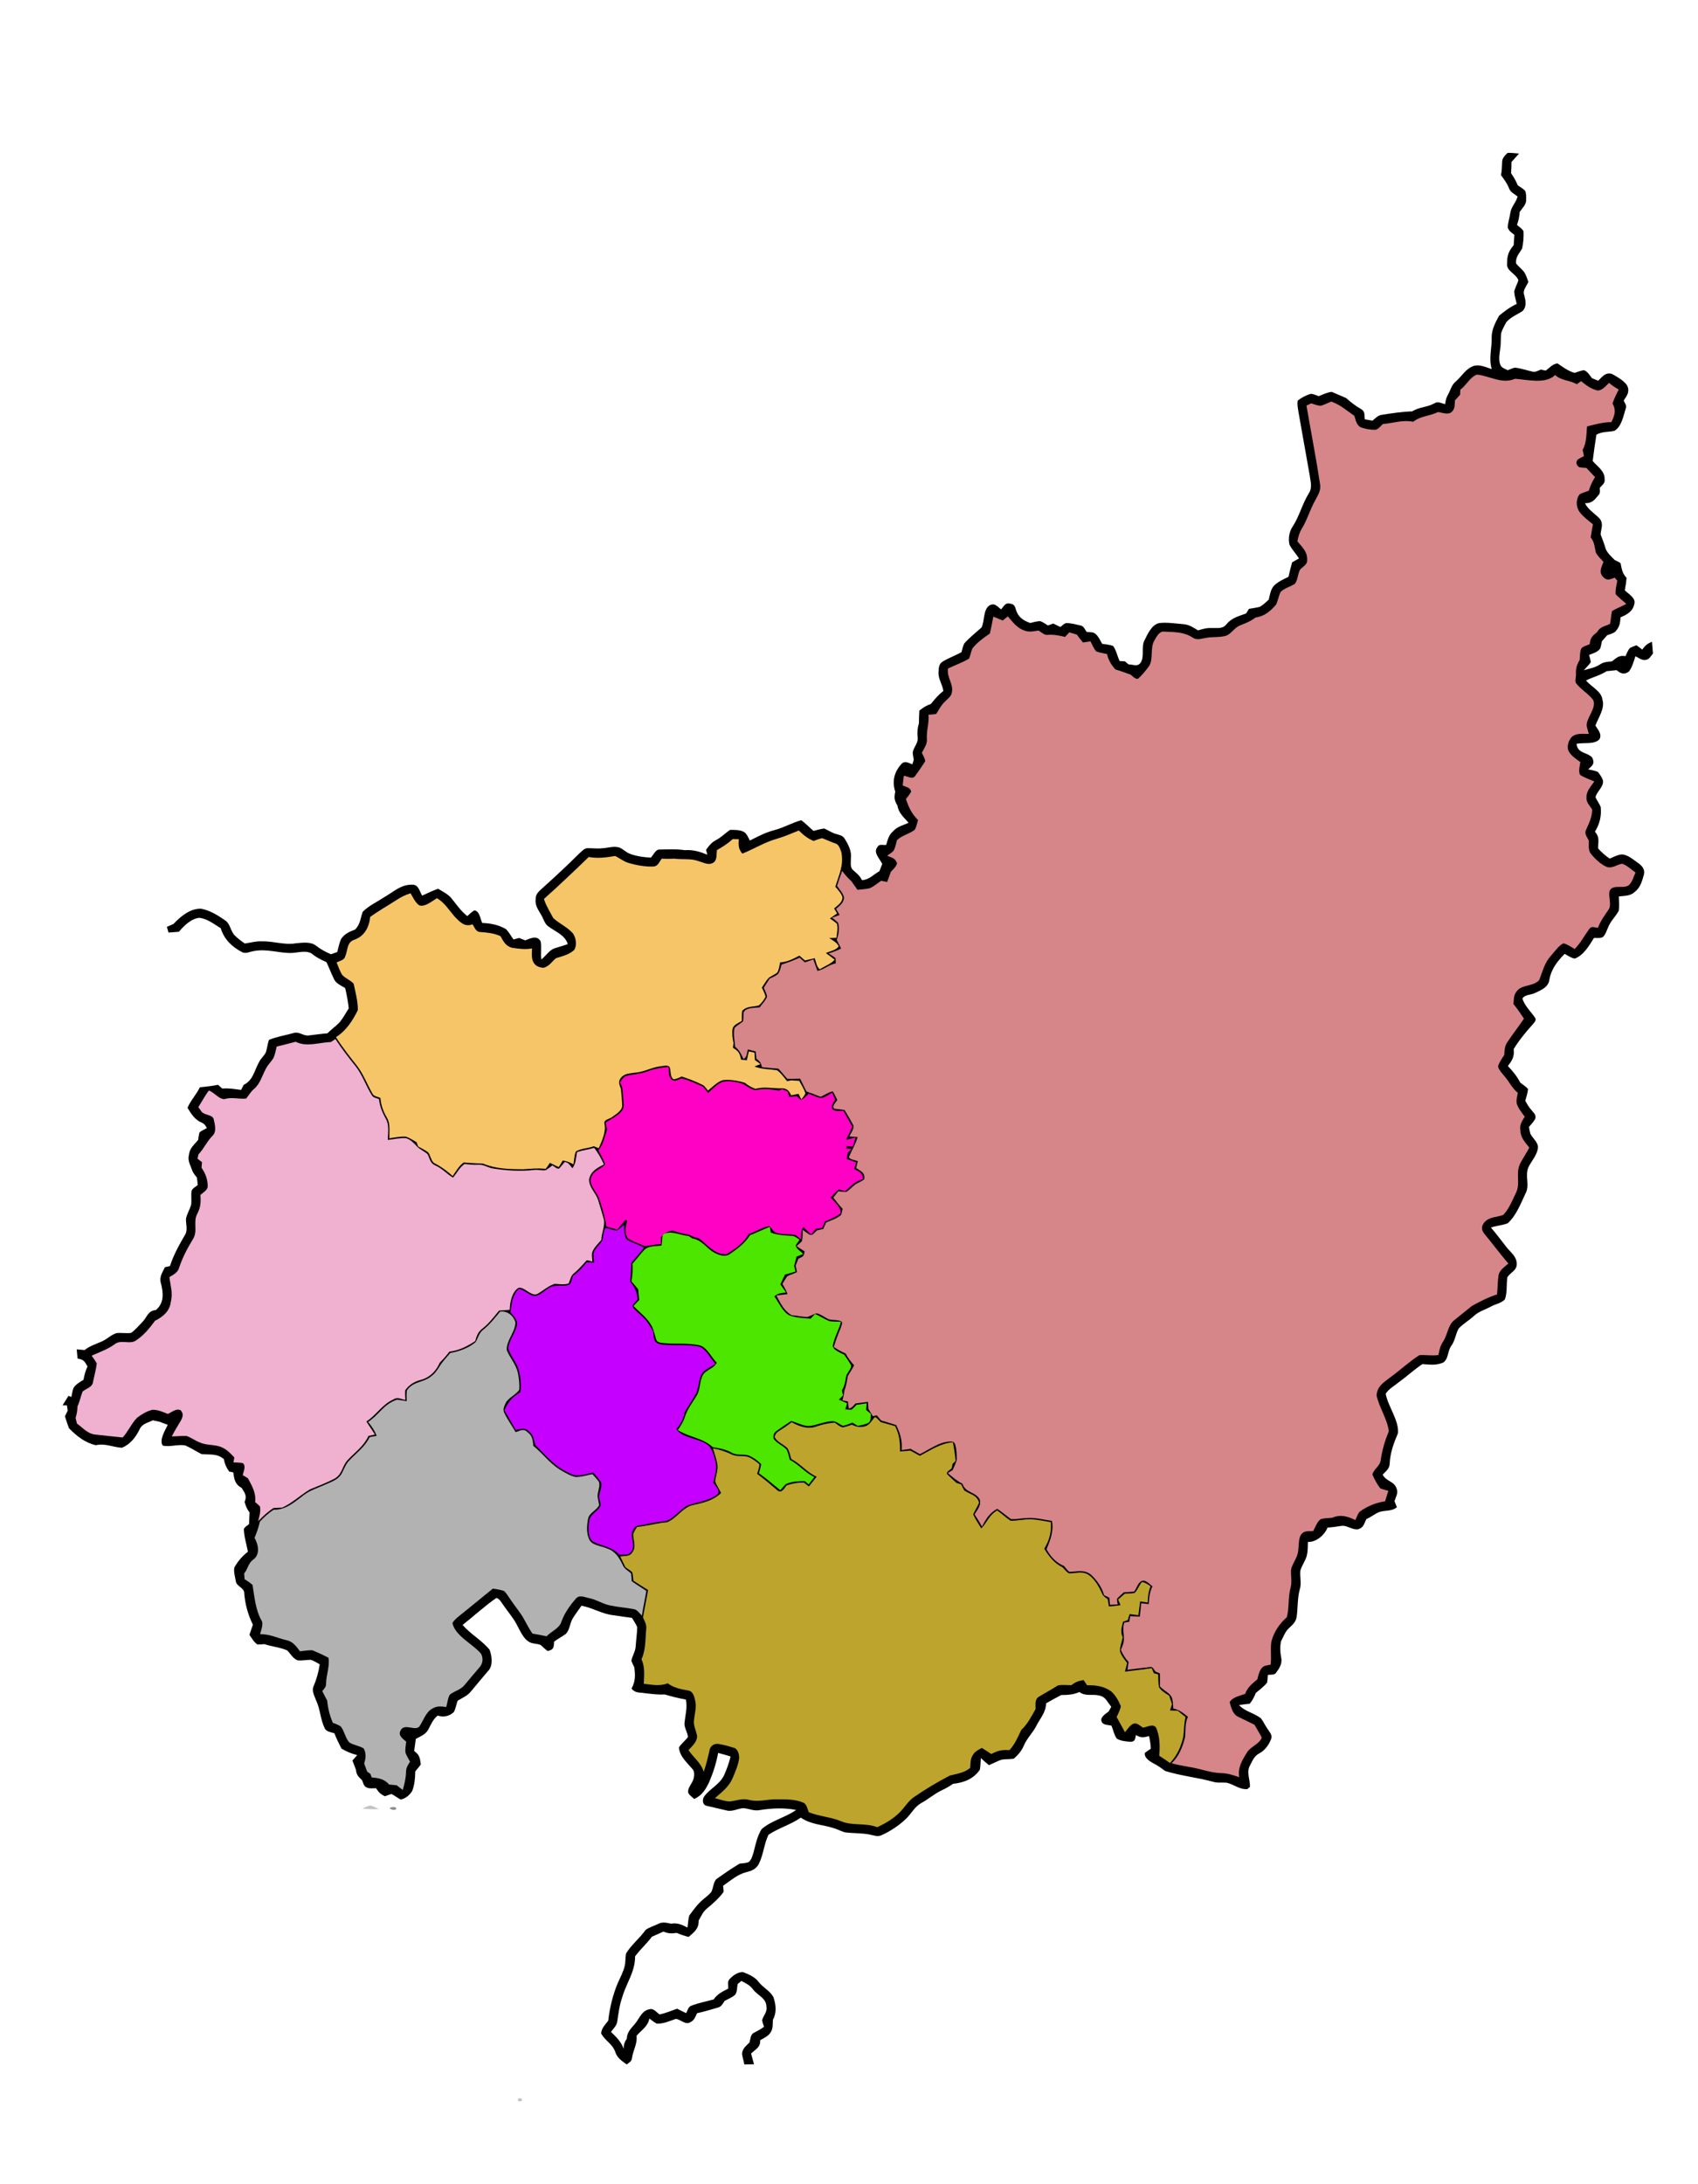 <svg xmlns="http://www.w3.org/2000/svg" xmlns:xlink="http://www.w3.org/1999/xlink" id="body_1" width="602" height="774">

        <g transform="matrix(0.5 0 0 0.5 0 0)">



                <path transform="matrix(1.334 0 0 1.333 0 0)"  d="M801.37 81.27C 803.39 81.2 805.43 81.49 807.44 81.64C 806.11 83.14 804.76 84.61 803.42 86.1C 803.44 88.11 803.34 90.1 803.18 92.1C 804.64 94.15 805.77 96.25 806.77 98.56C 808.06 99.44 809.5 100.27 810.61 101.38C 811.31 102.73 811.22 104.55 811.21 106.04C 811.44 108.62 809.09 110.66 807.77 112.72C 807.59 115.18 807.17 117.28 806.33 119.59C 807.44 120.63 809.27 121.63 809.82 123.08C 809.93 126.04 809.73 129.32 809.03 132.21C 807.45 134.93 805.49 136.64 805.86 140.13C 807.17 141.79 809.01 143.09 810.25 144.8C 811.2 146.32 811.77 148.19 812.38 149.87C 811.51 152.01 809.14 154.52 810.17 156.85C 810.94 159.84 811.66 162.81 809.34 165.34C 806.43 167.3 803.19 168.41 800.65 171.29C 799.67 173.14 798.59 175.02 797.95 177.03C 797.58 179.65 797.87 182.33 797.47 184.97C 797.18 187.85 796.26 191.58 797.64 194.25C 798.22 195.61 800.19 196.16 801.42 196.85C 802.65 196.36 803.89 195.78 805.18 195.47C 808.49 195.79 811.79 197 815.04 197.69C 816.36 197.89 817.78 196.91 819.01 196.51C 819.89 196.69 820.77 196.86 821.65 197.04C 823.47 195.67 825.53 193.29 827.94 193.25C 830.86 195.24 833.48 197.27 836.96 198.26C 838.58 197.7 840.23 197.09 841.92 196.8C 843.97 197.61 844.86 199.41 846.17 201.06C 847.29 201.51 848.4 201.97 849.51 202.43C 851.61 200.35 853.58 197.57 856.97 198.89C 859.76 200.48 863.18 202.33 864.96 205.06C 866.38 208.43 864.79 210.27 863.06 212.95C 863.51 214.18 864.8 215.64 864.21 216.94C 862.98 220.82 861.95 226.93 858.11 229.07C 854.78 229.82 851.68 229.31 848.54 231.13C 847.81 235.8 847.13 240.43 846.58 245.12C 849.29 248.3 853.11 250.38 852.92 255.02C 853.25 256.93 851.4 258.06 850.34 259.35C 850.34 260.95 850.81 262.14 849.52 263.41C 847.34 266.06 846.2 267.53 842.45 267.58C 844.33 271.18 847.58 272.9 850.25 275.71C 852.52 278.56 850.99 280.95 850.78 284.14C 851.6 286.38 852.54 288.57 853.19 290.88C 853.95 293.84 856.27 295.65 858.3 297.78C 859.33 298.28 860.44 298.75 861.38 299.41C 862.06 302.47 862.24 304.86 864.57 307.19C 864.4 309.43 864.05 311.63 863.65 313.84C 865.48 315.79 869.53 317.83 868.74 320.96C 868 325.04 864.85 326.76 861.34 328.23C 861.25 330.82 860.88 333.12 859.17 335.17C 858.12 336.73 855.93 337.08 854.26 337.75C 853.33 338.82 852.4 339.88 851.47 340.95C 851.26 342.21 850.98 343.46 850.62 344.68C 849.47 346.65 846.64 347.44 844.65 348.21C 845.02 349.48 845.33 350.76 845.59 352.06C 844.5 353.58 843.13 354.97 841.86 356.35C 844.82 355.49 847.71 355.03 850.35 353.33C 852.35 351.94 854.47 351.84 856.82 351.64C 859.26 349.71 860.62 348.26 864.02 348.86C 864.72 347.42 865.28 345.62 866.43 344.49C 867.55 343.95 868.69 343.47 869.86 343.05C 870.88 343.82 871.9 344.59 872.92 345.37C 874.49 343.17 875.57 342.25 878.09 341.19C 878.27 343.29 878.42 345.39 878.61 347.48C 877.47 348.74 876.71 350.62 874.87 350.82C 872.92 351.34 870.96 349.73 869.28 348.9C 868.42 351.58 867.58 354.65 865.92 356.95C 863.47 358.9 861.47 358.18 859.29 356.31C 857.53 356.52 855.77 356.69 854 356.86C 850.55 359.08 846.64 359.97 843.01 361.79C 845.96 365.29 851.23 367.47 851.79 372.13C 853.14 376.7 849.55 381.56 848.02 385.78C 849.36 388.04 851.61 390.19 850.21 392.99C 847.61 396.01 841.63 394.66 837.98 395.46C 838.53 400.66 843.25 399.75 846.24 402.66C 847.9 405.94 846.53 407.01 844.12 409.06C 845.84 409.47 847.82 409.64 849.39 410.48C 850.51 411.83 851.5 413.37 852.06 415.04C 852.51 418.44 848.42 421.09 848.09 423.97C 848.89 425.69 850.1 427.23 850.81 428.98C 851.36 433.69 850.28 438.17 847.77 442.17C 850.38 445.13 849.5 447.35 849.41 450.97C 851.16 453.16 853.35 454.87 855.59 456.52C 857.62 455.69 859.82 454.43 862.03 454.28C 865.29 454.38 868.42 457.27 871.01 459.06C 872.99 460.49 874.4 462.35 873.81 464.93C 872.89 468.3 871.94 471.88 869.06 474.1C 866.58 476.5 863.68 476.2 860.48 476.63C 860.57 479.11 860.74 481.67 860.46 484.15C 858.91 487.19 856.24 489.48 854.89 492.79C 854.08 494.5 853.49 496.74 852.12 498.09C 850.85 499.02 848.73 498.64 847.23 498.7C 844.84 502.63 841.57 508.13 837 509.67C 835.13 509.31 833.33 508.08 831.67 507.15C 827.76 511.15 824.56 515.16 823.56 520.85C 823.08 524.9 819.14 526.44 815.9 527.96C 813.65 529.05 810.5 528.72 809.21 530.94C 810.52 535.02 813.91 538.01 815.94 541.14C 816.92 542.37 815.43 543.71 814.69 544.65C 811.01 548.75 807.41 553.08 804.57 557.8C 805.03 561.86 803.8 563.71 801.49 566.8C 804.09 569.46 806.38 572.33 808.1 575.64C 809.49 576.68 811.05 577.71 812.21 579C 811.98 581.18 811.35 583.16 810.74 585.24C 811.68 586.95 812.59 588.63 813.92 590.07C 815.1 591.68 816.73 592.63 816.03 594.89C 815.13 596.45 813.84 597.83 812.69 599.21C 812.88 600.4 813.12 601.57 813.42 602.73C 814.54 605.07 817.53 607.31 817.49 609.99C 817.21 613.92 814.19 617.07 812.47 620.43C 810.27 625.54 813.44 630.11 810.72 634.82C 808.3 640.07 805.8 646.44 801.44 650.36C 798.61 651.52 795.39 651.66 792.47 652.65C 795.4 656.05 798.07 659.64 800.82 663.17C 803.09 666 806.17 668 806.21 672.01C 806.25 675.6 802.83 676.46 801.23 679.08C 800.62 682.83 801.25 687.28 799.91 690.84C 798.23 692.79 794.89 693.37 792.65 694.58C 789.67 696.26 786.01 697.24 783.55 699.57C 780.94 702 777.73 703.79 775.31 706.38C 773.69 709.28 773.49 712.68 771.47 715.46C 769.26 718.54 770.14 722.06 767.28 724.36C 763.51 726.1 760.02 725.53 756.07 725.26C 751.78 728.09 747.89 731.74 743.7 734.75C 741.34 736.71 738.19 738.42 736.55 741C 737.63 747.55 743.75 755.29 743.06 762.01C 740.86 767.26 738.96 772.26 738.67 778.05C 738.62 780.93 736.72 782.13 734.93 784.02C 736.89 787.8 741.15 787.47 742.37 791.51C 743.36 793.78 741.86 795.98 741.22 798.14C 741.65 799.22 742.08 800.3 742.5 801.38C 739.3 803.95 735.74 802.61 732.23 804.3C 730.19 805.38 728.32 806.75 726.21 807.72C 725.37 809.55 724.83 811.89 722.77 812.74C 719.84 814.3 716.17 810.8 713.07 811.28C 710.6 811.65 708.15 812.04 705.65 812.18C 704.07 816.14 699.64 820.01 695.21 819.81C 695.14 822.16 695.18 824.69 694.64 826.98C 693.95 829.77 691.99 832.3 691.2 835C 690.83 838.31 691.89 841.82 690.9 844.97C 689.51 849.82 689.95 855.18 689.13 860.18C 688.32 863.4 685.93 864.6 683.93 866.92C 682.69 868.72 681.89 870.83 680.85 872.75C 680.32 875.76 680.43 878.21 680.98 881.2C 681.72 884.43 680.09 886.94 678.24 889.42C 677.34 890.73 675.31 890.28 673.9 890.51C 673.79 891.88 673.76 893.28 673.51 894.64C 671.79 896.72 669.53 898.41 667.48 900.15C 666.67 902.26 665.72 904.1 664.27 905.84C 662.38 906.02 660.5 906.24 658.62 906.54C 661.56 909.97 666.88 910.8 670.31 913.69C 671.61 915.45 672.49 917.47 673.77 919.24C 674.9 921.15 676.49 922.38 675.58 924.8C 674.34 927.88 672.2 930.8 669.19 932.34C 666.61 933.69 665.81 936.08 664.5 938.51C 662.35 941.99 664.51 946.3 664.4 950.04L664.4 950.04L662.99 951.24C 658.71 951.51 656.09 948.78 652.02 947.83C 649.51 947.6 647.18 948.09 644.71 947.31C 636.42 945.03 627.81 944.23 619.32 941.6C 617.19 940.01 615.16 938.52 612.75 937.36C 610.81 936.17 608.19 934.63 608.52 931.99C 609.54 931.2 610.6 930.46 611.69 929.77C 611.63 927.48 611.25 925.28 610.75 923.05C 607.8 923.83 606.56 924.1 603.81 922.5C 603.31 924.41 603.51 925.89 601.07 926.1C 598.67 925.9 595.64 925.69 593.59 924.37C 592.18 922.4 591.72 919.74 590.78 917.51C 588.92 916.95 586.1 917.38 585.47 915.06C 584.69 912.99 587.85 911.05 589.26 910C 589.74 909.15 590.21 908.29 590.69 907.44C 589.08 905.59 587.69 902.42 585.22 901.75C 581.07 900.27 577.43 902.3 573.72 899.62C 570.63 901.02 567.45 901.2 564.1 901.21C 561.37 902.62 558.69 904.08 556.04 905.63C 555.9 910.65 552.88 913.49 550.77 917.76C 548.83 921.49 545.79 924.26 544.16 928.19C 543.02 930.92 541.09 933.09 538.91 935.05C 536.74 935.41 534.49 935.21 532.32 935.58C 530.05 936.4 527.89 937.57 525.66 938.51C 524.17 937.31 522.76 936.03 521.36 934.73C 521.18 936.78 521.21 938.89 520.83 940.91C 517.51 945.83 512.31 947.81 506.57 948.43C 504.73 949.73 502.8 950.81 500.76 951.77C 496.74 953.63 493.52 956.58 489.62 958.67C 486.06 960.69 484.41 964.38 481.3 967.29C 477.71 970.66 473.24 973.63 468.75 975.65C 466.43 976.89 464.17 975.68 461.77 975.29C 457.56 974.57 453.2 974.76 448.98 974.19C 446.95 973.55 445.06 972.56 443.02 971.94C 436.93 970.01 431.15 970.16 425.66 966.4C 420.29 970.14 413.94 971.85 408.48 975.5C 406.03 980.61 405.83 986.21 403.23 991.21C 401.89 993.61 399.61 994.72 397.01 995.29C 391.91 996.56 388.49 999.81 384.35 1002.63C 384.49 1003.71 384.59 1004.8 384.64 1005.88C 382.09 1009.33 379.02 1012.02 375.75 1014.74C 373.55 1016.49 372.75 1018.79 371.37 1021.14C 371.48 1025.44 369.01 1027.33 366.01 1029.82C 363.83 1029.27 361.76 1028.59 359.7 1027.68C 357 1028.08 355.17 1028.07 352.65 1026.98C 350.59 1027.88 348.56 1028.84 346.5 1029.73C 343.75 1033.42 340.3 1036.44 337.57 1040.16C 337.59 1048.53 332.97 1054.14 330.77 1061.81C 329.23 1066.11 328.74 1070.55 328.05 1075.03C 327.77 1077.01 325.89 1078.73 324.75 1080.32C 327.56 1083.01 330.17 1085.54 331.49 1089.32C 331.54 1087.12 331.88 1085.8 333.13 1083.99C 333.44 1079.03 337.1 1077.44 339.29 1073.46C 340.67 1071.3 342.3 1068.76 345.05 1068.32C 347.35 1067.54 348.91 1069.9 350.6 1071.05C 353.81 1070.34 356.82 1069.12 359.89 1067.99C 361.51 1068.77 363.13 1069.55 364.73 1070.36C 365.46 1069.05 365.81 1066.92 367.39 1066.43C 371.22 1064.91 375.37 1064.15 379.34 1063.06C 381.27 1060.17 384.08 1058.85 387.07 1057.33C 387.19 1055.5 386.42 1053.38 388 1052.03C 389.81 1050.19 392.32 1048.36 395.03 1048.55C 397.96 1049.66 401.31 1051.15 403.22 1053.72C 405.63 1056.86 409.17 1058.28 411.11 1061.86C 412.45 1065.86 412.95 1070.03 410.82 1073.87C 410.7 1076.13 410.95 1078.6 409.62 1080.56C 408.44 1082.55 406.01 1083.64 404.07 1084.75C 404.26 1088.58 401.6 1089.54 399.22 1091.83C 399.76 1093.72 400.28 1095.61 400.77 1097.52C 399.07 1097.56 397.38 1097.61 395.68 1097.64C 395.27 1095.78 394.72 1093.93 394.41 1092.04C 394.6 1089.12 396.52 1087.84 398.38 1085.93C 398.91 1084.2 398.86 1081.66 400.71 1080.81C 402.55 1079.79 404.43 1078.93 406.1 1077.6C 405.69 1076.47 405.36 1075.33 405.09 1074.17C 405.79 1071.42 407.94 1069.75 407.4 1066.99C 407.35 1062.33 402.82 1061.03 400.3 1057.79C 398.72 1055.49 396.46 1054.48 394.07 1053.22C 393.4 1053.77 392.73 1054.33 392.06 1054.89C 391.74 1056.66 391.9 1059.22 390.67 1060.64C 389.12 1062.05 386.96 1062.83 385.15 1063.86C 384.1 1065.43 383.48 1066.89 381.49 1067.41C 377.85 1068.46 374.21 1069.6 370.5 1070.38C 369.61 1072.32 369.08 1074.11 367.02 1075.11C 364.46 1076.9 361.88 1073.67 359.21 1073.41C 355.77 1074.56 352.85 1076.03 349.1 1075.93C 347.68 1075.22 346.44 1074.14 345.15 1073.22C 344.41 1077.48 341.05 1079.18 338.36 1082.38C 338.82 1086.63 336.63 1089.87 335.96 1093.97C 335.82 1096.06 334.56 1096.45 333.1 1097.64C 330.55 1095.72 328.05 1094.23 327.04 1090.99C 325.61 1086.65 321.38 1084.9 319.51 1081.07C 319.83 1078.2 321.64 1076.51 323.3 1074.35C 324.1 1067.46 325.69 1060.76 328.36 1054.36C 329.74 1051.29 331.39 1048.28 332.13 1044.98C 332.54 1042.88 332.34 1040.68 332.78 1038.6C 335.7 1033.85 339.94 1030.65 343.16 1026.11C 345.02 1024.67 347.74 1023.97 349.87 1022.88C 352.23 1021.65 354.33 1022.35 356.76 1022.78C 360.23 1022.23 362.42 1023.33 365.4 1024.84C 365.76 1022.74 365.8 1020.55 366.34 1018.5C 368.58 1015.46 370.9 1012.19 373.84 1009.81C 375.22 1008.56 376.81 1007.46 378.01 1006.04C 379.2 1003.96 379.11 1000.58 380.91 998.97C 384.93 996.14 388.89 993.39 393.11 990.86C 394.68 990.6 396.58 990.71 398.01 989.97C 399.53 988.76 400.07 986.32 400.63 984.54C 401.68 980.33 402.51 976.39 404.76 972.58C 409.95 967.95 417.73 966.25 423.15 962.32C 416.89 961.07 410.28 961.37 404.01 962.36C 400.72 963.09 398.26 961.55 394.95 961.36C 392.15 961.6 388.97 963.4 386.24 962.59C 382.67 961.74 379.1 960.94 375.54 960.1C 373.35 959.62 373.2 956.83 374.22 955.26C 377.29 950.95 382.43 948.91 384.86 943.89C 386.27 940.73 387.53 937.28 388.33 933.91C 386.18 933.13 383.92 932.62 381.72 931.99C 380.76 937.18 379.17 942.3 377.1 947.15C 375.3 951.11 373.17 954.69 368.99 956.47C 367.95 955.45 366.33 954.49 365.8 953.08C 365.49 951.08 366.88 949.43 367.76 947.76C 368.89 945.99 369.34 943.18 368.58 941.23C 365.75 937.53 361.31 934.27 360.88 929.13C 362.06 927.07 364.22 925.52 365.65 923.59C 365.57 921.12 363.56 918.56 363.85 916.04C 364.26 911.78 365.48 907.93 364.57 903.6C 360.77 902.95 356.99 901.99 353.29 900.9C 349.75 901.11 346.31 900.62 342.8 900.23C 339.99 899.73 337.57 900.31 335.69 897.76C 337.8 893.89 337.7 890.68 337.15 886.44C 336.57 885.33 336.05 884.19 335.6 883.02C 336.12 880.09 337.87 877.97 337.91 874.97C 338.13 871.67 338.66 868.37 338.68 865.07C 337.97 863.35 336.84 861.78 335.91 860.18C 332.67 859.79 329.44 859.29 326.22 858.8C 320.12 858.22 315.13 854.86 309.1 853.73C 307.57 855.99 305.83 858.13 304.43 860.47C 302.87 863.05 302.94 866.42 300.78 868.7C 298.74 870.19 296.48 871.33 294.48 872.88C 294.42 875.92 294.28 877.15 291.1 877.82C 289.73 876.88 288.7 875.7 287.42 874.64C 285.56 873.75 282.92 874.09 281.12 872.9C 278.33 871.27 276.74 867.57 275.22 864.83C 273.2 860.57 270.18 857.29 267.56 853.42C 266.41 851.9 265.79 850.31 263.9 849.57C 257.59 853.87 251.91 859.23 245.89 863.95C 250.13 868.87 256.16 872.13 260.21 877.11C 261.5 880.42 262.17 885.68 259.44 888.44C 256.39 892.08 253.27 895.64 250.29 899.34C 248.37 901.73 245.79 902.69 243.26 904.22C 242.54 906.16 242.21 908.35 241.3 910.2C 238.86 912.53 235.84 913.15 232.62 912.14C 230.15 914.16 229.08 916.82 227.65 919.57C 226.32 922.12 223.42 923.23 221.02 924.52C 220.74 926.68 220.44 928.83 220.15 930.99C 223.02 932.98 223.23 934.81 223.67 938.1C 222.86 939.43 221.65 940.55 220.74 941.83C 220.63 945.47 220.44 948.79 219.09 952.25C 217.82 954.36 215.44 956.37 212.96 956.76C 211.26 955.9 209.8 954.67 208.1 953.83C 206.92 954.18 205.76 954.58 204.62 955.04C 202.33 953.98 201.24 952.88 199.88 950.77C 198.25 950.74 196.2 951.11 194.75 950.28C 193.24 949.64 193.09 947.83 192.44 946.47C 190.62 944.77 189.43 943.69 189.23 941.05C 188.57 939.39 187.94 937.72 187.33 936.03C 188.18 935.07 189.02 934.12 189.87 933.17C 186.82 932.36 184.21 931.31 181.5 929.7C 180.21 927 178.76 924.41 177.78 921.57C 175.95 920.89 173.4 920.84 172.56 918.78C 170.25 914.13 170.27 908.72 167.98 903.98C 167.18 901.77 165.51 898.88 166.67 896.58C 168.27 892.73 169.35 889.02 169.94 884.88C 168.39 884.05 166.83 882.99 165.14 882.48C 162.85 882.52 160.47 883.02 158.19 882.78C 155.62 881.72 154.51 879.35 152.68 877.5C 148.75 875.76 144.58 875.53 140.57 874.15C 139.36 874.26 138.16 874.32 136.95 874.35C 135.04 873.35 133.82 870.92 132.59 869.2C 133.21 867.4 133.82 865.61 134.42 863.8C 131.82 858.6 130.24 852.79 129.82 847C 129.93 844.33 125.8 843.42 125.38 840.87C 124.97 838.56 124.18 835.87 124.52 833.53C 126.3 830.2 128.78 827.3 131.79 825.01C 131.02 821.07 129.71 816.96 129.62 812.93C 130.13 811.81 131.45 811.12 132.37 810.34C 132.45 808.28 132.55 806.23 132.67 804.18C 131.31 802.45 130.59 800.66 130.01 798.56C 131.41 795.22 130.12 793.83 128.43 791.06C 124.9 789.23 124.47 786.45 124 782.83C 123.27 782.69 122.54 782.54 121.81 782.4C 120.27 780.2 119.48 778.46 118.97 775.79C 115.25 772.59 111.51 773.59 107.03 773.09C 104.17 771.59 101.44 769.82 98.47 768.5C 94.68 767.8 90.13 769.48 86.47 768.59C 84.55 765.49 87.8 760.44 89.17 757.55C 87.74 757.04 86.31 756.51 84.9 755.93C 83.67 755.67 82.45 755.42 81.23 755.15C 78.38 756.62 75.6 756.83 74.13 760.07C 72.09 764.26 69.23 767.91 64.84 769.74C 60.04 769.49 55.93 767.26 50.92 768.39C 45.15 767.06 40.76 763.53 36.71 759.4C 35.83 757.34 35.27 755.13 34.51 753.02C 35.01 752.02 35.5 751.02 35.99 750.02C 35.85 749.08 35.71 748.13 35.57 747.19L35.57 747.19L33.26 747.2C 34.31 745.53 35.36 743.86 36.38 742.16C 36.9 742.35 37.42 742.54 37.94 742.73C 38.3 741.16 38.48 739.48 39.06 737.97C 40.16 736.06 42.56 734.76 44.38 733.6C 44.84 731.14 45.42 728.8 46.52 726.53C 44.97 723.84 44.52 722.81 41.23 722.31C 41.08 720.68 40.92 719.05 40.77 717.42C 42.17 717.54 43.58 717.67 44.98 717.8C 47.77 715.55 51.03 714.64 54.21 713.18C 56.91 711.98 59.17 709.58 61.98 708.79C 64.5 708.51 67.1 709.01 69.62 708.7C 71.81 707.26 73.54 705.02 75.41 703.17C 78.27 700.46 78.36 696.95 82.89 696.49C 87.39 692.7 86.84 687.33 85.5 682.15C 84.58 678.86 86.31 676.59 87.65 673.75C 88.56 673.55 89.46 673.34 90.36 673.14C 92.2 667.27 95.32 661.71 98.41 656.42C 99.91 653.93 98.75 650.77 98.85 647.99C 99.38 645.38 100.77 643.25 101.53 640.79C 102.04 638.26 101.35 635.52 101.9 632.99C 102.43 631.7 104.09 630.94 105.12 630.06C 104.97 628.74 104.82 627.42 104.68 626.09C 103.64 624.79 102.57 623.59 102.05 621.96C 101.08 619.18 99.61 617.03 100.45 613.95C 100.81 610.3 103.27 608.69 105.35 606.01C 105.47 604.7 105.69 603.42 106.01 602.16C 107.08 601.09 108.71 600.54 109.98 599.75C 109.12 598.37 108.73 597.49 107.15 596.87C 103.63 595.38 101.55 592.19 99.68 589C 101.19 585.23 104.45 581.9 106.23 578.08C 109.48 577.78 112.71 577.42 115.91 576.77C 116.65 577.43 117.39 578.09 118.13 578.75C 121.53 578.47 124.8 579.04 128.16 579.48C 128.61 578.58 129.07 577.69 129.53 576.8C 134.67 574.23 135.06 569.38 137.67 564.76C 138.57 562.79 140.36 561.43 141.3 559.53C 142.03 557.37 142.2 555.03 142.95 552.88C 147.07 551.15 151.74 550.48 156.05 549.24C 159.05 548.28 161.13 550.87 163.99 550.54C 167.34 550.2 170.65 549.62 174.02 549.41C 176.07 547.34 178.49 545.64 180.52 543.55C 182.37 541.28 183.76 538.61 185.37 536.16C 184.99 532.47 184.32 528.94 183.46 525.33C 181.38 524.05 178.52 522.9 177.52 520.53C 176.08 517.59 174.92 514.52 173.53 511.55C 171.02 510.44 168.6 509.27 166.42 507.6C 163.56 504.84 158.61 506.53 155.03 506.67C 148.01 506.82 141.84 504.24 134.54 505.73C 132.69 506.06 130.54 507.18 128.77 506.28C 123.46 503.58 119.05 499.37 117.33 493.51C 113.81 491.39 110.24 488.49 106.06 487.98C 101.73 488.28 97.74 492.24 95.09 495.4C 93.25 495.55 91.4 495.69 89.56 495.83C 89.27 494.82 88.99 493.8 88.7 492.79C 89.86 492.28 91.01 491.79 92.17 491.29C 95.93 487.3 101.16 482.86 106.99 483.15C 111.8 484.13 115.79 486.64 119.75 489.4C 122.33 491.07 122.54 495.04 124.71 497.29C 126.32 498.93 128.22 500.33 130.1 501.64C 133.1 501.26 135.92 500.34 139 500.48C 145.58 500.33 150.91 502.56 157.23 501.54C 160.66 501.21 165.2 500.52 168.08 502.87C 170.56 504.8 173.03 506.14 175.92 507.35C 177.04 506.96 178.15 506.57 179.27 506.18C 179.88 503.88 180.3 501.43 181.29 499.27C 182.99 496.57 185.89 495.26 188.77 494.22C 191.52 491.41 191.55 488.32 192.76 484.84C 195.86 481.6 200.36 479.59 204.08 477.1C 209.21 474.25 212.91 470.25 219.08 470.37C 222.49 470.22 222.97 473.89 224.4 476.19C 227.21 474.93 229.96 473.55 232.88 472.53C 235.41 474.08 238.32 475.47 240.16 477.84C 242.75 481.1 245.06 484.45 248.37 487.06C 249.55 486.04 250.74 484.84 252.08 484.03C 254.94 484.29 255.3 488.6 256.31 490.72C 260.83 490.9 265.08 491.71 269 494.04C 270.55 495.64 271.65 497.71 272.96 499.51C 273.95 499.24 274.93 498.96 275.92 498.69C 277 499.12 278.08 499.54 279.17 499.97C 281.94 498.93 285.46 497.04 287.37 500.51C 287.98 503.6 287.26 506.99 287.72 510.16C 290.2 508.24 292.07 504.91 295.09 504.11C 297.32 503.37 299.58 502.77 301.78 501.97C 300.52 497.43 295.57 495.45 291.98 492.91C 289.5 491.53 289.01 488.63 287.6 486.33C 286.01 483.57 284.3 481.34 284.71 477.93C 284.73 475.2 286.47 473.96 288.26 472.25C 294.95 466.26 301.5 460.14 307.88 453.82C 309.04 452.82 310.39 451.16 311.98 450.97C 314.67 450.88 317.32 451.32 320.02 451.01C 323.26 450.87 326.48 449.54 329.52 450.74C 331.46 451.64 332.88 453.25 334.96 454C 338.41 455.27 342.28 455.83 345.94 455.96C 347.22 454.7 348.2 452.23 349.97 451.7C 354.72 451.64 359.27 451.31 363.98 452.02C 368.48 451.71 371.89 452.78 375.98 454.43C 375.74 453.57 375.51 452.72 375.28 451.87C 376.77 449.74 378.21 447.88 380.58 446.67C 383.38 445.23 385.47 442.94 388.06 441.24C 390.29 441.21 392.82 441.19 394.91 442.06C 396.91 442.93 397.61 445.13 398.57 446.91C 402.81 444.77 406.88 442.58 411.52 441.39C 416.5 440.11 420.98 437.41 425.92 436.1C 428.25 437.76 430.19 439.95 432.4 441.77C 434.27 441.3 436.17 440.74 438.08 440.5C 440.19 441.36 442.03 442.74 444.15 443.33C 446.1 444 447.85 444.05 449.02 445.97C 450.8 448.85 452.73 452.53 452.29 456C 452.37 458.12 451.63 460.98 453.39 462.56C 455.27 464.24 457.08 465.59 458.16 467.98C 462.07 467.73 464.11 465.06 467.44 463.19C 467.94 461.92 468.44 460.64 468.94 459.36C 467.72 456.65 463.94 453.26 466.4 450.37C 467.22 448.52 469.44 449.46 471.06 449.22C 471.85 446.38 472.49 443.79 474.87 441.81C 477.14 439.27 479.97 438.93 482.94 437.43C 480.42 434.52 477.59 432.27 477.02 428.25C 475.26 425.49 475.26 424.05 475.85 420.9C 473.97 415.13 475.45 409.94 479.63 405.71C 481.34 404.49 483.28 405.79 484.95 406.4C 485.2 405.59 485.44 404.79 485.69 403.98C 485.47 402.67 485.2 401.31 485.15 399.99C 485.63 397.23 488.25 394.87 487.75 392.07C 487.5 389.36 487.62 387.16 488.44 384.55C 488.44 382.31 488.56 380.07 488.67 377.83C 490.6 376.22 492.44 375.1 494.83 374.25C 496.82 371.73 498.87 369.35 501.44 367.39C 500.84 363.44 498.51 360.93 498.89 356.95C 498.98 354.93 499.09 353.14 500.87 351.86C 504.1 349.91 507.72 348.55 511.06 346.76C 511.57 345.18 511.79 343.18 512.78 341.83C 515.53 338.82 518.72 336.33 521.72 333.62C 523.43 330.31 522.48 324.24 525.88 321.94C 528.75 320.27 529.99 322.47 532.15 323.98C 533.65 322.3 534.27 320.26 536.99 320.94C 539.95 321.38 539.5 323.4 540.56 325.63C 541.9 328.68 544.61 330.13 547.59 331.24C 549.3 330.8 551.1 330.31 552.87 330.23C 554.34 330.71 555.71 331.73 557.02 332.55C 557.97 332.21 558.91 331.86 559.86 331.52C 561.1 332.14 562.34 332.76 563.58 333.36C 564.62 332.71 565.72 331.27 567.01 331.27C 569.57 331.34 572.14 332.05 574.62 332.62C 576.03 332.94 576.82 334.95 577.63 336.01C 578.72 336.06 579.81 336.14 580.9 336.27C 583.33 336.96 584.66 340.31 585.83 342.31C 587.77 342.6 589.82 342.8 591.67 343.42C 593.32 345.74 593.91 348.85 595.09 351.45C 596.05 351.51 597.01 351.57 597.97 351.62C 598.59 352.16 599.2 352.7 599.82 353.24C 602.37 353.22 604.59 354.77 606.31 352.29C 608.47 349.1 606.44 343.9 608.34 340.45C 610 337.14 612.14 332.19 616.12 331.27C 620.37 330.79 624.79 331.51 629.03 331.87C 632.1 332.06 634.29 333.67 636.83 335.17C 639.18 334.42 641.48 333.76 643.98 333.92C 646.91 333.75 649.85 334.57 651.87 331.94C 654.65 328.5 658.39 327.62 662.35 326.17C 662.86 325.35 663.37 324.54 663.87 323.72C 665.8 323.36 667.77 323.14 669.66 322.63C 671.4 321.66 672.9 320.14 674.38 318.82C 675.03 316.23 675.33 313.33 677.28 311.32C 679.34 309.24 682.28 307.96 684.88 306.68C 685.45 304.09 686.09 301.53 686.81 298.97C 688.02 298.29 689.23 297.6 690.45 296.92C 688.89 294.39 686.72 292.19 685.39 289.55C 684.66 286.47 685.24 282.7 687.04 280.05C 690.63 274.55 692.13 268.15 695.54 262.53C 697.72 259.29 696.61 256.34 696.16 252.78C 694.14 241.46 692.17 230.13 690.14 218.81C 689.83 216.83 689.46 215 689.78 212.99C 691.69 211.46 694.1 210.23 696.41 209.46C 697.88 209.22 699.6 210.24 701.01 210.62C 703.18 209.75 705.54 208.54 707.87 208.35C 710.43 209.42 712.96 210.57 715.52 211.63C 718.11 213.94 720.48 215.8 723.51 217.53C 725.78 218.86 725.12 220.7 725.44 222.94C 726.8 223.18 728.16 223.41 729.53 223.65C 731.07 222.43 732.33 220.87 734.36 220.58C 739.74 219.71 745.23 218.9 750.67 218.72C 754.34 216.32 758.59 216.63 762.33 214.48C 764.34 213.19 766.06 214.42 768.13 214.89C 768.37 213.01 768.74 211.4 769.7 209.74C 771.12 207.24 771.48 204.73 773.81 202.83C 777.26 199.85 778.92 196.08 783.44 194.51C 786.56 193.69 789.98 195.29 792.91 196.25C 791.17 190.27 793.12 184.94 792.89 178.96C 792.92 175.07 794.99 171.18 796.82 167.86C 799.7 165.46 802.78 163.16 806.2 161.58C 805.71 159.43 804.96 157.18 804.86 154.97C 805.32 152.93 806.47 151.04 807.08 149.01C 805.86 145.46 800.57 144.17 801.08 140.06C 801.09 135.7 801.86 133.64 804.58 130.34C 804.73 128.52 804.85 126.7 804.94 124.87C 803.51 123.68 802.04 122.9 801.44 121.01C 801.46 118.38 802.45 115.76 802.81 113.15C 803.25 109.92 805.83 107.69 806.66 104.47C 804.84 103.03 802.85 102.3 802.04 99.97C 801.03 97.43 799.46 95.31 797.83 93.15C 798.28 90.77 798.36 88.41 798.45 86.01C 798.42 84.13 800.09 82.47 801.37 81.27z" stroke="none" fill="#000000" fill-rule="nonzero" />

                <path transform="matrix(1.334 0 0 1.333 0 0)"  d="M785.11 199.17C 791.85 199.85 798.46 204.42 805.27 201.39C 811.79 201.81 821.37 204.42 826.62 199.4C 829.87 202.43 834.26 202.05 838.13 204.29C 838.88 203.74 839.64 203.2 840.4 202.65C 843.06 204.82 845.64 206.76 849.05 207.6C 851.64 207.74 853.53 205.18 855.24 203.57C 856.89 204.93 858.58 206.06 860.43 207.11C 859.16 209.5 858.01 211.95 857.11 214.51C 859.21 218.24 858.22 220.87 856.51 224.44C 852.16 224.42 847.76 225.66 843.57 226.73C 843.14 231.11 843.41 235.18 841.24 239.22C 841.47 240.3 841.7 241.39 841.93 242.47C 840.77 243.1 839.53 243.69 838.46 244.46C 837.46 245.91 838.01 247.64 839.52 248.43C 840.75 248.64 841.99 248.76 843.26 248.8C 844.8 250.41 846.31 252.05 847.81 253.7C 846.33 256.04 845.31 258.24 844.52 260.9C 842.91 261.48 841.22 261.96 839.7 262.75C 837.53 265.39 837.63 269.6 839.67 272.28C 841.53 274.77 844.33 276.78 846.71 278.76C 846.29 281.07 845.86 283.38 845.51 285.71C 847.48 288.18 847.61 290.77 848.21 293.74C 849.2 295.62 850.89 297.17 852.3 298.75C 851.25 301.69 849.57 304.09 852.18 306.82C 854.26 309 855.91 307.98 858.29 307.13C 858.75 307.68 859.2 308.22 859.66 308.77C 859.27 311.08 858.53 313.58 858.77 315.92C 860.48 317.8 862.56 319.37 864.45 321.07C 862 322.46 859.3 323.39 856.89 324.84C 856.3 327.08 856.3 329.48 855.77 331.74C 852.99 333.05 850.56 333.14 848.91 336.08C 846.36 338.15 845.31 339.1 844.99 342.51C 843.59 343.14 841.75 343.53 840.64 344.63C 839.67 346.41 839.87 348.9 839.65 350.88C 838 353.72 837.55 355.52 837.7 358.84C 837.7 360.15 837.03 362.09 837.72 363.24C 840.25 366.6 844.31 368.77 846.8 372.14C 848.86 376.44 843 381.74 843.4 385.99C 843.7 387.42 844.08 388.83 844.53 390.22C 841.68 390.25 838.01 389.67 835.65 391.64C 833.91 393.35 832.93 396.16 833.48 398.57C 834.45 401.53 837.65 403.37 840 405.18C 839.72 407.29 838.92 409.95 839.85 411.95C 842.12 413.49 844.93 414.38 847.44 415.48C 845.69 418.03 843.11 420.71 843.26 424C 843.08 426.54 844.97 428.37 846.28 430.33C 846.26 434.41 844.74 437.46 843.12 441.04C 841.92 443.39 843.63 444.92 844.53 447.01C 844.61 449.67 843.99 451.97 845.82 454.2C 847.89 456.69 850.45 459.12 853.35 460.6C 856.46 462.25 859 459.86 862.09 459.22C 864.73 459.9 867.07 462.37 869.33 463.89C 868.4 465.97 867.73 468.5 866.22 470.23C 863.69 473.13 857.3 469.75 855.61 473.61C 854.63 476.5 856.98 481.24 854.85 483.87C 852.75 486.89 850.69 489.77 849.39 493.24C 847.62 493.27 846.06 492.17 844.81 493.83C 842.17 497.43 840.15 501.36 837 504.6C 835.13 503.49 833.12 502.02 830.99 501.55C 828.28 502.94 826.32 506.06 824.26 508.28C 820.84 512.11 819.96 516.6 818.1 521.18C 814.68 524.7 808.8 523.33 806.14 527.14C 804.47 529.11 804.72 531.37 804.45 533.8C 806.5 536.27 808.27 538.93 810.04 541.6C 807.18 545.86 803.97 549.89 801.16 554.17C 799.76 556.24 799.73 558.45 799.59 560.85C 798.39 562.76 796.86 564.82 796.28 567.01C 796.7 568.99 798.48 570.68 799.72 572.24C 802.27 575.12 803.66 578.58 806.76 581.01C 806.51 582.86 805.81 584.99 806.22 586.82C 807.07 589.32 808.9 591.65 810.48 593.74C 808.97 596.11 807.61 598.04 808.14 601.02C 808.23 604.97 810.62 607.24 812.88 610.16C 811.37 613.15 809.4 615.87 807.91 618.86C 805.49 624.3 808.4 629.41 805.63 634.55C 803.79 638.39 802.02 642.91 799 645.97C 795.58 647.24 791.58 646.91 788.96 649.94C 787.33 651.93 787.35 654.01 788.99 655.98C 793.31 661.21 797.34 666.64 801.75 671.8C 799.76 673.63 796.93 675.25 796.52 678.18C 796.03 681.5 796.09 684.89 795.73 688.23C 791.05 689.7 786.62 692 782.34 694.37C 779.21 696.88 776.07 699.42 772.95 701.95C 769.61 704.55 769.53 709.51 767.15 713.13C 765.6 715.4 765.04 717.73 764.6 720.42C 761.19 720.96 757.83 720.26 754.44 720.52C 748.88 724.05 743.97 728.76 738.59 732.6C 735.19 735.19 731.87 737.3 731.71 742.06C 733.09 748.28 737.46 754.61 738.21 760.96C 736.12 766.01 734.78 770.6 733.94 776.01C 733.69 779.56 730.26 780.84 729.48 783.99C 730.6 786.52 731.95 789.12 733.64 791.31C 735.02 791.89 736.52 792.21 737.96 792.62C 737.39 794.49 736.8 796.35 736.22 798.22C 731.33 798.93 726.71 800.84 722.72 803.75C 721.65 804.97 721.13 806.74 720.45 808.19C 716.24 806.21 712.7 805.03 708.14 806.95C 706.1 807.21 703.77 807.06 701.84 807.81C 700 809.26 699.15 812.03 697.99 814.04C 695.63 814.29 693.35 813.6 691.72 815.73C 690.11 817.87 690.47 821.48 690.09 824.03C 689.89 828.01 687.31 830.51 686.31 834.18C 685.92 837.2 686.88 840.8 686.05 843.92C 684.54 849.21 685.38 854.63 684 859.84C 679.98 863.4 677.07 867.71 675.75 872.95C 675.21 876.97 675.89 881 675.4 885.04C 674.11 885.41 672.42 885.43 671.31 886.25C 669.33 887.98 668.99 890.42 668.35 892.83C 665.64 895.19 663.08 897.04 661.86 900.6C 659.2 901.59 655.12 902.31 653.63 904.98C 654.27 907.66 655.32 911.59 658.13 912.76C 661.01 914.21 663.92 915.59 666.82 917.02C 668.05 919.33 669.57 921.52 670.68 923.9C 669.3 927.4 664.84 928.5 662.8 931.75C 660.24 935.96 657.83 939.73 658.69 944.91C 655.5 943.79 652.38 942.75 648.95 942.73C 643.08 942.53 637.85 940.29 632.13 939.47C 628.98 938.9 625.84 938.31 622.74 937.53C 626.67 933.73 628.56 928.93 629.87 923.73C 630.29 919.92 629.73 916.39 631.43 912.78C 629 910.83 626.78 908.98 623.61 908.4C 623.53 906.85 623.52 905.38 623.2 903.86C 622.88 900.43 618.75 899.11 616.51 896.61C 616.56 894.32 616.56 892.03 616.53 889.73C 615.77 889.42 615.02 889.11 614.26 888.8C 613.18 887.68 612.96 885.96 611.1 886.36C 607.15 886.76 603.21 887.36 599.27 887.81C 599.48 886.42 599.68 885.03 599.88 883.64C 598.09 881.64 596.83 879.7 595.77 877.22C 596.11 876.42 596.43 875.62 596.74 874.81C 598.42 870.84 596.16 866.88 597.61 862.69C 598.51 862.54 599.41 862.38 600.3 862.23C 600.45 861.24 600.59 860.25 600.73 859.27C 602.43 859.36 604.13 859.46 605.83 859.56C 606.13 857.18 606.37 854.8 606.6 852.41C 607.93 852.56 609.27 852.71 610.6 852.86C 610.75 849.53 611.08 846.47 612.57 843.44C 610.99 842.28 608.9 839.6 606.72 840.65C 604.86 841.57 604.12 844.53 602.89 846.15C 601.12 846.47 599.26 846.48 597.45 846.54C 596.21 847.63 594.88 848.7 593.81 849.96C 593.59 850.92 594.01 852.09 594.09 853.07C 592.72 853.13 591.36 853.18 589.99 853.24C 589.87 851.98 589.75 850.72 589.64 849.46C 588.71 849.02 587.78 848.58 586.85 848.13C 585.73 843.92 583.02 840.16 579.88 837.21C 576.05 834.27 572.61 835.69 568.3 835.72C 567.31 834.79 566.46 833.69 565.59 832.64C 561.3 830.8 558.48 827.76 556.28 823.72C 558.29 818.66 560.16 814.24 559.15 808.63C 554.62 807.99 550.62 806.82 546 807.09C 543.14 807.15 540.22 807.87 537.38 807.67C 534.91 805.88 532.62 803.89 530.06 802.22C 525.91 804.46 524.05 807.61 521.98 811.68C 520.72 809.46 519.43 807.28 518.02 805.16C 519.49 802.59 521.74 800.38 520.74 797.19C 518.49 793.06 513.31 793.9 511.63 788.99L511.63 788.99L511.54 788.86C 508.64 787.38 506.2 785.3 503.77 783.17C 504.64 782.64 505.51 782.11 506.39 781.59C 507.09 779.78 508.17 777.98 508.54 776.07C 508.55 773.44 508.48 770.68 507.76 768.14C 507.2 766.7 506.55 766.33 505.01 766.45C 499.43 766.49 493.89 770.75 488.96 773.13C 487.3 772.2 485.65 771.26 484 770.3C 482.43 770.55 480.87 770.77 479.29 770.98C 479.62 765.82 478.54 762.3 476.37 757.69C 473.7 756.85 471.02 755.99 468.32 755.23C 467.57 754.31 466.8 753.4 466.05 752.48C 465.35 752.65 464.66 752.82 463.96 752.98C 463.18 751.68 462.38 750.38 461.57 749.1C 461.51 747.85 461.44 746.61 461.36 745.36C 459.13 745.59 456.9 745.9 454.68 746.24C 453.56 747.38 452.85 748.62 451.17 748.92C 450.97 747.65 450.8 746.37 450.66 745.08C 449.69 744.92 448.73 744.76 447.76 744.6C 448.29 742.78 448.65 741.01 448.88 739.14C 449.88 736.69 450.15 734.2 450.64 731.64C 451.7 729.69 453.01 727.89 453.99 725.89C 452.2 723.97 450.73 722.02 449.51 719.69C 447.29 718.68 445.23 717.52 443.18 716.19C 444.18 712.71 445.47 709.37 446.87 706.03C 447.12 705.07 448.04 703.53 447.32 702.66C 445.42 701.54 442.63 702.07 440.52 701.44C 438.37 700.51 436.28 698.67 433.97 698.26C 432.28 698.8 430.74 699.7 429.04 700.23C 426.28 700.16 423.56 699.47 420.8 699.28C 416.54 696.82 414.89 692.9 412.65 688.78C 414.64 688.53 416.62 688.3 418.61 688.04C 417.85 686.12 416.98 684.41 415.86 682.68C 416.7 681.28 417.5 679.8 418.53 678.52C 420.18 677.7 421.95 677.17 423.61 676.36C 423.46 675.21 423.16 674.05 422.89 672.92C 423.38 671.68 423.88 670.44 424.39 669.2C 426.75 668.08 427.34 668.05 427.65 665.32C 426.21 664.41 424.78 663.49 423.37 662.52C 424.34 661.72 425.27 660.87 426.17 659.99C 426.78 658.13 426.53 655.87 426.74 653.92C 427.95 654.8 429.15 655.81 430.48 656.48C 432.04 657.11 433.19 654.97 434.32 654.16C 435.42 653.91 436.51 653.66 437.61 653.41C 438.11 652.27 438.61 651.13 439.1 649.99C 441.72 648.88 444.83 647.87 447.01 646.01C 447.44 644.98 447.62 643.83 447.88 642.74C 446.12 640.83 444.52 638.79 442.93 636.73C 443.83 635.62 444.72 634.5 445.62 633.38C 447.01 633.57 448.4 633.69 449.8 633.74C 451.58 632.72 453.01 630.91 454.68 629.7C 456.18 628.76 458 628.16 459.34 627.01C 459.98 623.34 457.52 622.77 455.09 621.02C 455.38 619.81 455.66 618.6 455.94 617.39C 454.65 616.76 451.54 616.59 451.24 615.1C 452.76 611.54 454.8 608.3 455.87 604.54C 454.4 604.43 452.94 604.33 451.47 604.25C 452.2 602.4 454.62 599.66 453.26 597.69C 451.8 595.19 450.51 592.57 448.89 590.18C 447.06 589.82 445.18 589.77 443.34 589.45C 442.23 587.61 444.24 586.35 445.04 584.8C 444.3 583.28 443.57 581.68 442.65 580.27C 440.42 580.64 438.27 582.27 436.16 583.14C 433.69 582.11 431.2 581.18 428.66 580.33C 427.54 578.06 426.38 575.81 425.29 573.52C 423.02 573.66 420.76 573.63 418.49 573.64C 416.95 571.8 415.37 570 413.78 568.2C 410.83 567.92 407.87 567.75 404.93 567.37C 404.61 565 403.79 564.31 402.05 562.87C 401.92 561.6 401.81 560.32 401.69 559.05C 400.31 558.7 398.93 558.34 397.55 557.97C 396.91 559.82 397.21 562.16 395.15 563.04C 393.99 560.49 393 558.36 390.75 556.55C 390.52 553.34 389.64 549.6 390.46 546.45C 391.81 545.15 393.55 544.23 394.96 542.98C 395.21 541.39 395.1 539.74 395.29 538.14C 396.75 535.51 401.19 535.94 403.76 535.6C 405.15 533.81 406.91 531.98 407.74 529.85C 407.44 528.23 406.6 526.68 405.96 525.17C 406.99 523.55 408.02 521.92 409.07 520.31C 410.57 519.53 412.54 518.93 413.68 517.64C 414.62 516.25 414.94 514.39 415.47 512.81C 418.76 511.83 421.91 510.57 425.03 509.16C 425.96 510.01 426.89 510.85 427.82 511.69C 429.32 511.16 430.82 510.62 432.33 510.08C 433.04 512.12 433.74 514.16 434.48 516.19C 438.07 515.5 440.55 512.84 444.2 512.23C 444.21 511.33 444.22 510.41 444.14 509.51C 443.08 508.42 441.57 507.74 440.31 506.92C 442.71 506.26 444.87 505.43 447.08 504.3C 446.34 502.77 445.56 501.27 444.75 499.77C 445.71 496.9 446.41 493.51 445.44 490.56C 444.48 489.6 443.34 488.79 442.27 487.94C 443.6 487.45 444.94 486.95 446.27 486.46C 445.65 485.38 445.03 484.3 444.4 483.23C 446.41 481.46 448.46 480.1 448.64 477.17C 448.1 474.92 446.24 472.87 444.89 471.03C 445.75 468.35 446.67 465.69 447.64 463.05C 449.13 465.03 450.7 466.88 452.55 468.54C 453.61 470.08 454.68 471.6 455.79 473.1C 457.98 472.83 460.27 472.78 462.4 472.21C 464.54 471.24 466.43 469.64 468.34 468.28C 469.4 468.49 470.47 468.71 471.54 468.92C 472.26 467.14 472.9 465.34 473.51 463.52C 474.7 462.22 476.41 460.78 476.8 459.01C 475.93 456.22 473.88 456 471.52 454.97C 472.7 454.08 474.21 453.31 475.1 452.11C 475.93 450.43 476.29 448.49 476.76 446.69C 479.56 444.03 483.31 443.46 486.27 441.15C 487.13 439.59 487.45 437.7 487.96 436.01C 484.56 432.57 483.04 429.38 481.55 424.83C 482.53 423.57 483.51 422.35 484.29 420.95C 483.92 418.51 481.64 418.6 479.81 417.57C 480 415.87 480.2 414.17 480.41 412.47C 482.38 412.63 485.11 414.66 486.48 412.49C 488.33 410.01 490.07 407.36 491.78 404.77C 491.68 403.21 490.61 401.66 490.01 400.22C 491.16 397.98 492.86 395.7 492.68 393.07C 492.31 388.59 493.96 384.51 493.52 380.01C 494.89 379.95 496.24 379.82 497.59 379.62C 499.12 377.41 500.1 375.04 502.13 373.18C 503.32 371.88 505.21 370.6 505.77 368.9C 507.3 363.88 503.16 360.69 503.88 355.45C 507.58 353.66 511.59 352.27 515.11 350.16C 515.82 348.44 516.11 346.55 516.83 344.84C 519.28 341.63 522.85 339.09 526.16 336.82C 526.84 333.84 527.43 330.84 527.99 327.84C 529.64 328.54 531.31 329.23 532.98 329.9C 533.89 329.18 534.8 328.45 535.71 327.72C 538.28 330.74 540.81 334.15 544.79 335.33C 547.29 336.21 549.51 335.6 552.03 335.23C 553.56 336.14 555.04 337.79 556.9 337.53C 560.08 337.29 563.04 337.88 566.11 338.63C 566.86 337.82 567.62 337.02 568.37 336.21C 569.7 336.61 571.04 337 572.38 337.4C 573.42 338.82 574.49 340.22 575.6 341.59C 576.95 341.4 578.3 341.21 579.65 341.02C 580.55 342.78 581.35 344.76 582.62 346.3C 584.48 347.01 586.51 347.32 588.45 347.75C 589.16 351.08 590.64 353.37 592.81 355.91C 595.55 356.69 598.2 357.72 600.89 358.64C 602.05 359.49 603.3 361.12 604.85 360.9C 607 359.05 608.8 356.73 610.54 354.49C 613.29 350.74 611.16 344.63 613.55 340.61C 614.67 338.67 616.22 335.39 618.93 335.82C 624.32 336.11 629.31 335.91 633.97 339.02C 636.41 340.6 638.49 339.49 641.08 339.14C 644.55 338.47 648.43 339.04 651.89 337.95C 654.72 336.72 656.26 333.54 659.37 332.42C 662.22 331.3 664.94 330.22 667.36 328.3C 672 327.76 675.47 324.85 678.32 321.36C 679.31 319.25 679.66 316.8 680.71 314.71C 682.72 312.69 686.01 311.93 688.37 310.31C 689.82 308.25 689.82 305.21 690.96 302.98C 692.19 301.46 694.95 300.18 694.79 298C 695.09 293.43 692.27 291.03 689.61 287.83C 690.06 285.37 690.67 283.14 692.01 281.01C 694.9 276.24 696.32 270.89 699.06 266.06C 700.67 263.04 702.36 260.58 701.59 256.98C 699.48 243.17 696.8 229.42 694.44 215.65C 695.26 215.25 696.09 214.85 696.92 214.45C 698.55 214.94 700.25 215.65 701.95 215.77C 703.9 215.23 705.74 214.26 707.61 213.5C 712.35 215.17 715.86 218.26 719.88 221.11C 720.66 223.33 721.02 226.23 723.47 227.26C 725.79 228.07 728.56 228.56 731.01 228.51C 732.63 228.29 733.87 226.45 735.07 225.43C 740.73 225 745.45 223.07 751.17 224.24C 755.24 221.06 759.96 221.27 764.41 219.06C 766.47 219.4 769.4 220.55 771.28 219.31C 773.53 217.56 773.15 215.42 773.37 212.86C 774.27 211.87 775.17 210.89 776.08 209.9C 776.12 209 776.16 208.1 776.2 207.21C 779.3 205.02 781.55 200.23 785.11 199.17z" stroke="none" fill="#D68589" fill-rule="nonzero" data-id="Noun" data-name="Noun" data-active="true"/>

                <path transform="matrix(1.334 0 0 1.333 0 0)"  d="M424.59 441.56C 426.92 443.87 429.4 445.88 432.47 447.13C 433.99 446.55 435.44 445.96 437.04 445.64C 439.35 446.51 441.57 447.59 443.9 448.41C 445.87 448.82 446.57 451.37 447.19 453.01C 448.63 460.03 445.93 465.06 444.01 471.48C 445.39 473.13 447.31 475.03 447.83 477.17C 447.61 480 445.26 481.3 443.36 483.03C 443.89 483.9 444.42 484.76 444.95 485.63C 443.67 486.52 442.39 487.41 441.14 488.34C 442.39 489.25 443.76 490.08 444.87 491.16C 445.45 493.51 444.88 496.26 444.6 498.64C 443.33 498.67 442.05 498.71 440.78 498.74C 442.68 500.07 444.7 500.95 445.81 503.07C 444.56 505.27 441.16 505.65 439 506.74C 440.55 507.91 442.15 509.02 443.66 510.23C 441.97 512.4 438.13 513.74 435.75 515.37C 434.05 514.07 433.77 511.41 433.06 509.47C 431.32 509.84 429.6 510.24 427.87 510.66C 426.89 509.8 425.9 508.94 424.91 508.09C 421.61 509.86 418.5 511.47 414.67 511.69C 414.25 513.45 414.1 515.58 413.11 517.12C 411.74 518.15 410.09 518.87 408.68 519.85C 407.2 521.36 406.16 523.34 404.97 525.08C 405.66 526.63 406.51 528.21 406.93 529.86C 406.14 531.62 404.84 533.24 403.41 534.54C 400.16 535.5 396.99 534.78 394.49 537.46C 394.24 539.22 394.33 541.04 394.3 542.81C 392.54 543.97 389.76 544.81 389.37 547.16C 389.04 549.58 389.36 552.14 389.89 554.51C 389.8 555.38 389.69 556.24 389.61 557.1C 392.62 558.98 393.2 559.86 393.89 563.36C 394.92 563.49 395.94 563.62 396.97 563.74C 397.35 562.18 397.69 560.6 398.02 559.02C 399.02 559.24 400.02 559.45 401.02 559.67C 401.1 560.98 401.19 562.3 401.27 563.61C 402.25 564.32 403.24 565.03 404.22 565.74C 403.15 566.17 402.08 566.61 401.01 567.05C 404.93 568.54 408.86 568.42 412.91 569.01C 415.11 570.38 416.73 572.86 418.36 574.84C 419.08 574.69 419.81 574.54 420.53 574.39C 421.96 574.51 423.39 574.58 424.82 574.64C 426 576.82 427.31 578.96 428.14 581.29C 427.6 582.39 426.85 583.47 425.91 584.53C 425.43 583.54 424.96 582.56 424.48 581.57C 423.18 581.84 421.87 582.1 420.57 582.35C 419.49 580.18 418.47 578.71 415.86 578.63C 410.83 578.81 406.32 577.55 401.59 578.92C 399.45 578.11 397.72 577.19 395.98 575.72C 392.25 574.59 388.06 573.83 384.17 574.3C 381.25 575.25 378.66 577.9 376.33 579.84C 375.44 578.89 374.71 577.4 373.5 576.84C 369.91 575.01 366.16 573.61 362.34 572.36C 360.93 572.91 359.4 573.88 357.88 573.79C 355.84 571.79 356.88 569.42 355.82 567.17C 354.81 566.11 352.28 566.85 350.96 566.95C 346.43 567.48 342.57 569.86 338.04 570.26C 334.95 570.81 332.22 570.43 330.03 573.05C 328.4 575.11 329.27 576.8 330.04 578.95C 330.24 581.99 330.7 585.03 330.71 588.06C 330.53 590.79 326.9 592.67 324.96 594.19C 323.36 595.17 320.59 595.35 321.35 597.85C 322.14 602.03 319.86 606.7 318.26 610.48C 317.37 610.13 316.49 609.79 315.6 609.44C 312.6 610.57 308.85 610.59 306.13 612.18C 305.2 614.28 305.22 616.83 304.81 619.08C 302.89 618.01 301.26 617.3 299.08 617.02C 298.43 618.2 297.75 619.36 297.02 620.48C 295.41 619.85 293.84 619.02 292.27 618.27C 291.58 619.37 290.85 620.43 290.06 621.45C 285.95 620.98 282.1 621.41 278 621.69C 270.63 621.64 263.59 621.49 256.71 618.66C 253.32 618.43 249.97 618.45 246.57 618.02C 244.06 619.63 242.31 622.86 240.61 625.27C 237.66 622.67 234.83 620.47 231.31 618.67C 228.97 617.61 229.07 614.39 227.5 612.63C 225.9 611.42 224.02 610.51 222.26 609.57C 221.98 608.81 221.71 608.05 221.44 607.29C 219.61 606.3 217.83 605.04 215.86 604.36C 212.94 604.09 209.85 604.83 206.96 605.2C 206.84 601.72 207.59 597.28 205.64 594.24C 203.65 590.77 202.56 587.76 202.2 583.74C 200.48 582.98 198.63 583.02 197.8 581.16C 195.26 576.64 193.18 571.23 190.03 567.01C 186.08 561.94 181.99 556.89 178.58 551.43C 184.03 548 187.41 542.7 190.21 537.05C 190.26 532.38 188.94 527.61 187.99 523.04C 186.31 521.08 183.46 520.21 181.82 518.24C 180.61 516.23 179.81 513.93 178.93 511.75C 180.38 510.88 183.08 510.46 183.45 508.56C 185.02 505.07 184.18 501 188.43 499.61C 193.75 497.71 196.25 492.9 196.75 487.52C 201.21 484.26 205.99 481.63 210.62 478.61C 213.05 477 215.45 475.8 218.23 474.93C 219.51 477.08 220.77 480.02 222.94 481.4C 226.11 482.29 229.65 479.02 232.3 477.57C 236.42 480.03 238.63 483.84 241.68 487.37C 244.47 490.16 246.83 493.07 251.18 491.44C 252.24 492.99 252.9 495.46 255.14 495.52C 258.96 495.8 262.5 496.12 266.03 497.73C 267.6 500.5 268.76 503.03 272.12 503.9C 275.58 504.43 279.35 504.95 282.8 504.24C 282.75 506.77 282.29 509.96 283.85 512.13C 285.03 513.84 286.97 514.44 288.97 514.55C 291.97 513.73 293.28 511.33 295.52 509.44C 299.02 508.35 302.26 507.67 305.15 505.14C 306.84 502.59 306.18 498.85 304.63 496.38C 301.76 492.97 297.22 491.08 294.06 488.11C 292.3 484.72 290.26 481.59 289.12 477.97C 297.23 470.7 305.11 463.22 312.93 455.65C 317.77 456.51 322.22 455.93 326.98 455.1C 329.46 456.29 331.46 458.07 334.18 458.83C 338.26 460.03 342.74 460.85 346.99 460.72C 349.8 460.7 350.25 458.43 351.73 456.55C 353.93 456.63 356.13 456.67 358.34 456.52C 362.83 457.15 367.11 456.28 371.22 457.83C 374.05 458.56 376.74 460.41 379.47 458.46C 381.23 457.01 380.78 454.06 381.05 452C 384.06 450.29 386.93 448.46 389.5 446.11C 390.56 446.14 391.62 446.16 392.69 446.19C 392.54 449.36 392.4 451.32 394.59 453.85C 400.8 451.37 406.58 447.7 412.95 445.95C 416.96 444.78 420.73 443.13 424.59 441.56z" stroke="none" fill="#F6C567" fill-rule="nonzero" data-id="Bamboutos" data-name="Bamboutos"/>

                <path transform="matrix(1.334 0 0 1.333 0 0)"  d="M178.29 552.45C 181.59 557.48 185.26 562.28 189.06 566.94C 192.66 571.54 194.61 577.56 197.72 582.44C 198.42 583.67 200.26 583.82 201.47 584.38C 201.82 588.25 203.27 591.55 205.11 594.91C 207 598.09 206.22 602.53 206.11 606.08C 209.29 605.72 212.62 604.89 215.83 605.13C 218.26 605.84 220.07 607.89 221.76 609.65C 223.33 611.22 225.57 612.14 227.25 613.61C 228.53 616 228.51 618.32 231.25 619.56C 234.98 621.13 237.4 624.13 240.79 626.09C 242.78 623.84 244.38 620.51 246.94 618.89C 249.48 619.11 251.96 619.44 254.53 619.28C 257.14 619.08 259.51 620.92 262.17 621.27C 269.44 622.43 276.78 622.84 284.11 622.03C 286.09 621.77 288.22 622.54 290.14 622.12C 291.37 621.4 292.49 620.46 293.63 619.6C 294.32 619.95 296.5 622.08 297.35 621.09C 298.38 620.08 299.2 618.86 300.18 617.8C 302.34 618.06 302.95 619.69 304.3 621.12C 306.19 618.37 306.1 615.65 306.73 612.53C 309.7 611.56 312.84 611.17 315.85 610.29C 317.94 613.02 319.56 615.97 321 619.09C 317.37 621.04 314.08 622.58 313.13 627.01C 312.99 631.34 316.71 634.16 317.92 638.06C 318.91 641.17 319.83 644.33 320.72 647.48C 322.04 651.22 319.73 655.18 319.63 659.24C 317.93 661.21 315.68 663.34 314.79 665.82C 314.39 667.36 314.8 669.15 314.87 670.71C 313.89 670.48 312.9 670.25 311.92 670.02C 309.68 672.47 307.53 674.96 304.97 677.08C 303.37 678.24 303.13 680.67 302.2 682.39C 299.96 683.16 297.21 682.74 294.89 682.58C 291.39 683.71 288.89 686.03 285.84 687.87C 282.37 689.71 278.82 683.92 275.55 684.74C 272.02 687.01 271.04 692.53 270.94 696.41C 269.05 696.58 267.16 696.71 265.26 696.82C 262.48 700.23 259.89 703.68 256.39 706.41C 254.06 708.12 253.34 710.34 252.6 713.02C 248.32 715.81 244.05 718.04 238.89 718.63C 237.31 720.73 235.57 722.67 233.72 724.54C 231.84 728.96 228.44 732.36 223.75 733.65C 220.36 734.46 217.4 736.28 215.4 739.16C 215.24 740.86 215.4 742.6 215.47 744.3C 213.11 743.93 211.27 742.53 209.08 744.07C 203.07 746.77 200.17 752.26 194.74 755.78C 196.23 758.12 197.84 760.38 199.31 762.73C 198.16 762.96 197.01 763.19 195.87 763.42C 193.38 768.89 189.02 771.82 185.03 776.04C 181.76 779.25 182.2 783.5 178.05 786.04C 173.8 788.31 169.21 790.06 164.75 791.88C 159.63 794.92 155.51 799.04 150.03 801.56C 148.49 801.66 146.95 801.73 145.42 801.77C 142.33 803.74 139.77 806.21 137.2 808.79C 137.89 806.14 138.64 803.75 138.18 800.96C 137.38 800.13 136.52 799.35 135.6 798.63C 136.21 793.72 133.96 790.13 131.8 785.99C 130.93 785.38 130.01 784.84 129.05 784.35C 129.37 782.34 131 779.37 129 777.87C 127.39 777.62 125.72 777.6 124.1 777.53C 124.25 776.64 124.4 775.75 124.55 774.86C 122.57 772.87 120.88 770.9 118.28 769.69C 114.53 767.8 110.07 768.72 106.12 766.89C 103.68 765.97 101.55 764.26 99.09 763.47C 96.5 763.42 93.91 763.66 91.32 763.73C 92.76 760.78 94.53 758.04 96.19 755.21C 97.21 753.26 97.65 751.57 96.01 749.79C 93.52 748.7 91.4 750.82 89.19 751.77C 86.68 750.72 83.71 749.42 80.97 749.58C 78.06 750.25 75.18 752.01 72.83 753.82C 69.81 756.92 68.17 761.08 65.2 764.28C 60.3 763.78 55.37 763.27 50.47 762.7C 46.39 762.18 44.16 759.2 40.92 756.91C 40.66 755.9 40.41 754.9 40.17 753.89C 40.84 751.83 41.12 749.83 41.21 747.67C 42.42 745.17 42.88 742.43 43.89 739.87C 45.71 738.27 49.1 737.56 49.41 734.91C 50.07 731.6 51.03 728.31 51.44 724.95C 50.69 723.49 49.65 722.13 48.71 720.78C 52.86 718.93 57.06 717.47 60.81 714.81C 64.27 711.87 69.1 715.16 72.5 712.55C 76.59 709.79 79.51 706.15 82.41 702.22C 86.67 700.1 90.29 697.08 90.81 692.04C 92 687.45 90.56 683.52 90.05 679.01C 92.25 677.61 94.39 676.75 95.21 674.04C 97.01 668.55 99.68 663.56 102.67 658.64C 105.32 654.13 102.39 649.65 105 645.06C 106.68 641.81 106.8 638.89 106.54 635.3C 107.81 634.14 110.15 632.89 110.39 631.04C 110.52 627.28 109.22 623.91 107.12 620.85C 107.2 619.87 107.28 618.88 107.36 617.9C 106.57 617.28 105.77 616.67 104.97 616.05C 105.14 615.29 105.31 614.52 105.49 613.75C 108.41 610.73 109.97 606.84 112.96 603.88C 115.28 601.64 114.22 597.9 113.6 595.14C 113.11 592.55 108.5 592.99 107.14 591.03C 106.55 590.24 105.97 589.44 105.42 588.63C 107.31 585.73 108.89 582.56 111.01 579.83C 114.04 580.72 117.03 585.43 120.2 584.14C 123.73 583.31 127.32 584.48 130.86 584.07C 132.26 582.34 133.27 580.43 135.01 578.98C 138.22 576.35 139.36 571.82 141.34 568.2C 142.37 566.03 144.2 564.51 145.38 562.47C 146.21 560.58 146.59 558.44 147.07 556.44C 150.45 555.65 153.8 554.75 157.15 553.88C 163.09 556.8 169.05 554.33 175.87 554.02C 176.68 553.51 177.49 552.98 178.29 552.45z" stroke="none" fill="#F0B0CF" fill-rule="nonzero" data-id="Menoua" data-name="Menoua"/>

                <path transform="matrix(1.334 0 0 1.333 0 0)"  d="M355.39 567.26C 355.73 569.71 354.97 572.2 357.05 573.95C 358.65 575.54 360.57 573.84 362.28 573.38C 366.31 574.33 369.98 576.06 373.7 577.81C 374.58 578.91 375.48 580.01 376.38 581.11C 378.69 579.04 381.21 576.17 384.19 575.15C 387.32 574.49 390.83 575.11 393.87 575.92C 396.94 576.88 399.24 580.12 402.69 579.38C 406.6 578.76 410.34 579.17 414.2 579.88C 414.72 579.61 415.23 579.33 415.75 579.05C 416.74 579.49 417.73 579.93 418.72 580.37C 418.97 581.31 419.21 582.24 419.45 583.17C 420.79 583.05 422.14 582.93 423.48 582.82C 424.17 583.49 424.87 584.14 425.6 584.76C 427.24 584.21 428.57 582.62 429.87 581.52C 432.06 582.27 434.41 583.65 436.74 583.78C 438.71 583.26 440.6 581.95 442.33 580.9C 442.87 582.18 443.42 583.47 443.96 584.77C 442.87 586.42 441.8 587.53 442.36 589.67C 443.98 591.15 446.34 590.44 448.36 590.57C 449.78 593.44 451.53 596.13 452.97 598.97C 452.13 601.44 450.74 603.73 449.64 606.09C 451.37 605.62 453.09 605.16 454.82 604.73C 454.33 606.38 453.82 608.01 453.3 609.65C 452.17 609.55 451.04 609.46 449.91 609.36L449.91 609.36L449.78 610.63L452.72 610.94C 452.05 611.53 451.38 612.12 450.71 612.71C 450.48 613.87 450.25 615.02 450.01 616.18C 451.7 616.77 453.38 617.36 455.07 617.94C 454.72 619.14 454.37 620.34 454.03 621.54C 456.71 623.12 458.55 623.33 458.75 626.95C 454.52 627.9 452.32 630.66 449.22 633.34C 448.11 632.98 446.98 632.66 445.84 632.39C 444.25 633.6 442.94 635.23 441.56 636.67C 443.31 638.97 447.39 641.99 446.78 645.09C 444.23 647.09 441.44 648.15 438.5 649.39C 438.01 650.53 437.52 651.68 437.04 652.83C 435.89 653.01 434.75 653.19 433.6 653.37C 432.76 654.37 431.92 655.37 431.07 656.37C 429.67 655.02 428.3 653.65 426.94 652.26C 425.78 654.76 425.55 656.28 425.81 659.05C 424.77 658.16 423.72 657.2 422.55 656.49C 419.25 655.99 414.87 656.62 411.78 655.1C 410.72 654.16 409.98 652.92 408.98 651.88C 405.08 652.38 401.73 655.04 397.9 656.1C 395.52 660.83 390.51 664.18 386.09 666.83C 379.76 667.28 375.93 661.54 371.29 658.28C 369.38 657.96 368.01 657.48 366.36 656.48C 363.59 656.08 361.09 655.49 358.45 654.57C 356.73 653.86 354.59 655.15 353.04 655.88L353.04 655.88L352.17 656.76L351.3 657.93C 351.3 659.12 351.31 660.31 351.34 661.5C 348.48 661.52 345.78 662.19 342.97 662.55C 339.88 661.3 336.45 660.21 333.67 658.36C 331.81 655.57 332.72 651.88 333.34 648.84C 333 648.77 332.65 648.7 332.31 648.63C 330.93 650.38 329.52 652.08 328.05 653.75C 326.12 653.2 324.2 652.63 322.27 652.07C 321.49 646.85 319.98 641.48 318.15 636.55C 316.89 633.58 312.85 629.51 314.14 626.17C 315.58 622.1 319.13 621.86 321.67 619.09C 320.75 616.47 319.28 614 318.03 611.52C 320.93 608.24 321.25 604.41 322.71 600.45C 322.38 599.27 322.09 598.09 321.85 596.9C 324.7 594.88 328.3 593.5 330.58 590.55C 331.85 588.89 331.5 587.22 331.38 585.29C 330.9 581.76 331.58 578.67 329.48 575.56C 330.57 574.08 331.22 572.49 333.15 571.98C 336.96 571.04 340.8 570.98 344.5 569.48C 348.01 568.11 351.66 567.62 355.39 567.26z" stroke="none" fill="#FF00C5" fill-rule="nonzero" data-id="Mifi" data-name="Mifi"/>

                <path transform="matrix(1.334 0 0 1.333 0 0)"  d="M321.79 652.89C 323.82 653.28 325.79 654 327.83 654.31C 329.26 653.52 330.43 652.21 331.67 651.17C 331.92 653.46 331.46 657.74 333.58 659.33C 336.39 660.87 339.51 661.72 342.29 663.38C 340.13 666.14 337.72 668.71 335.59 671.48C 335.37 674.75 335.42 678 334.86 681.24C 337.5 684.45 338.36 686.63 338.96 690.76C 338.01 691.87 336.99 692.99 336.18 694.21C 336.79 696.3 339.21 697.81 340.7 699.3C 343.53 701.67 345.33 704.69 347.18 707.82C 347.37 709.45 347.31 711.42 348.07 712.91C 348.84 714.24 350.56 714.69 351.98 714.89C 358.47 715.64 365.49 714.59 371.86 716.02C 375.51 717.44 377.67 722.32 380.27 725.14C 378.28 726.51 376.02 727.52 374.13 729.02C 371.13 732.34 371.68 736.52 370.25 740.31C 368.4 743.89 366.05 747.23 363.95 750.68C 363.16 754.6 362.1 756.78 359.46 759.8C 363.23 765.19 372.32 764.4 377.03 768.97C 378.76 771.22 379.58 774.28 380.27 777C 381.35 781.05 379.83 784.42 379.13 788.37C 380.3 790.18 382.48 791.67 381.74 794.06C 377.71 797.91 370.24 798.59 365.2 800.49C 361.55 802.76 358.48 806.71 354.54 808.54C 350.73 809.13 346.95 809.46 343.19 810.43C 340.99 811.08 337.99 810.57 336.85 812.87C 333.78 816.86 338.6 821.13 335.3 825.18C 334 827.13 331.29 826.35 329.24 826.58C 325.23 822.36 320.18 822.03 315.23 819.71C 312.35 817.34 312.7 812.31 313.2 808.98C 313.34 805.08 317.85 803.72 319.3 800.46C 319.18 798.01 317.9 796.2 318.79 793.84C 319.13 792.18 320.12 790.04 319.58 788.4C 318.59 786.4 316.82 784.73 315.43 783C 311.51 783.42 307.05 785.62 303.45 783.61C 295.44 780.28 290.58 774.35 284.64 768.34C 283.64 765.47 283.66 762.95 281.06 760.93C 278.82 758.72 276.8 759.67 274.14 760.25C 272.17 756.76 270.08 753.34 268.14 749.84C 270.14 745.1 272.36 742.84 276.65 740.13C 277.1 735.86 276.75 731.55 275.41 727.47C 274.12 723.78 271.3 720.67 270.14 716.97C 270.5 712.48 274.21 708.49 274.84 703.98C 274.96 701.35 272.79 699.57 271.29 697.68C 272.08 692.99 272.16 688.67 275.9 685.21C 278.55 686.01 280.52 687.83 283.01 688.85C 286.69 689.67 288.89 686.35 291.81 684.8C 295.14 682.52 299.71 684.45 302.85 682.87C 303.82 681.75 303.97 679.81 304.49 678.42C 307.38 676.36 309.66 673.9 311.85 671.13C 313.17 671.19 314.48 671.24 315.79 671.28C 315.68 669.55 315.25 667.69 315.57 665.97C 316.48 663.51 318.96 661.59 320.16 659.5C 320.75 657.32 320.69 654.83 321.79 652.89z" stroke="none" fill="#C500FF" fill-rule="nonzero" data-id="Upper-Plateaux" data-name="Upper-Plateaux"/>

                <path transform="matrix(1.334 0 0 1.333 0 0)"  d="M409.21 652.29C 409.38 653.32 409.54 654.34 409.71 655.36C 413.41 656.69 417.16 656.87 421.05 657.11C 422.48 657.13 423.82 658.4 425.03 659.11C 424.3 660.11 423.6 661.14 422.95 662.19C 423.27 664.1 425.72 665.27 426.89 666.75C 425.76 667.25 424.59 667.64 423.43 668.08C 422.98 669.74 422.54 671.41 422.09 673.07C 422.36 674.07 422.62 675.08 422.88 676.08C 421 676.61 419.1 677.15 417.22 677.67C 416.44 679.42 415.62 681.15 414.78 682.88C 415.81 684.31 416.83 685.75 417.83 687.2C 415.41 687.54 413.43 687.49 411.6 689.29C 413.99 692.46 415.95 697.45 419.56 699.32C 423.07 700.66 427.21 700.85 430.92 701.12C 431.69 700.29 432.45 699.45 433.21 698.61C 435.9 699.71 438.3 701.42 440.99 702.46C 442.97 702.71 444.99 702.68 446.97 702.77C 445.91 707.11 443.36 711.22 442.65 715.58C 442.96 717.94 446.89 719.29 448.75 720.27C 450 722.16 451.39 724.01 452.43 726.03C 452.5 728.17 449.95 729.93 449.67 732.11C 449.33 734.74 448.85 736.92 447.5 739.23C 447.7 740.12 447.91 741.01 448.11 741.9C 447.37 742.66 446.62 743.42 445.88 744.17C 447.34 744.82 448.8 745.47 450.27 746.1C 449.95 747.17 449.63 748.25 449.31 749.32C 450.42 749.42 451.55 749.55 452.65 749.52C 453.61 748.74 454.45 747.79 455.3 746.91C 457.11 746.64 458.92 746.37 460.72 746.12C 460.6 747.28 460.47 748.44 460.34 749.6C 461.2 750.32 462.07 751.05 462.93 751.76C 462.64 753.31 463.14 755.65 461.55 756.5C 459.88 757.44 457.74 757.65 455.89 758.1C 454.97 757.51 454.04 756.93 453.11 756.35C 451.48 756.99 449.78 757.78 448.04 758.05C 446.36 757.36 444.8 755.92 443.01 755.61C 438.41 755.54 434.33 757.83 430.01 758.18C 426.65 758.18 423.41 756.18 420.52 755.53C 417.89 757.19 415.28 759 412.75 760.8C 411.34 761.87 410.9 763.09 411.18 764.83C 412.71 767.42 416.4 768.61 418.2 770.83C 418.97 772.5 419.34 774.38 419.82 776.16C 424.66 778.65 427.91 783 432.87 785.31C 431.85 786.62 430.82 787.93 429.81 789.24C 429.14 788.66 428.48 788.07 427.82 787.49C 424.31 787.56 421.07 787.57 417.79 789.01C 416.63 789.93 415.8 791.25 414.75 792.29C 410.93 789.32 407.42 786.04 403.37 783.32C 403.82 781.73 404.39 780.09 404.59 778.45C 402.8 776.56 400.5 775 398.13 773.91C 394.99 772.83 391.78 774.1 388.73 772.26C 385.65 770.5 382.3 770 378.86 769.42C 373.28 764.37 366.57 764.3 360.27 760.33C 361.88 758.1 363.29 755.87 364.09 753.21C 365.46 749.04 367.99 745.88 370.22 742.2C 372.13 739.22 371.77 735.65 373.11 732.17C 374.43 728.26 378.92 728.28 380.99 724.55C 378.26 721.78 376.16 717.09 372.58 715.48C 365.75 713.69 358.13 714.91 351.15 713.9C 350.34 713.75 349.66 713.42 349.11 712.91C 347.92 710.25 347.78 707.39 346.27 704.78C 344.08 700.72 339.96 697.72 336.71 694.36C 337.73 693.29 338.75 692.22 339.78 691.15C 339.57 689.28 339.39 687.41 339.26 685.53C 338.04 684.11 336.84 682.68 335.66 681.24C 336.2 678.08 336.4 675.08 336.19 671.89C 338.44 669.54 340.26 666.8 342.55 664.49C 344.83 662.25 348.67 662.7 351.61 662.22C 351.93 660.43 351.99 658.58 352.17 656.76L352.17 656.76L353.04 655.88C 357.88 654.37 361.28 656.75 366.04 657.16C 366.7 657.6 367.36 658.04 368.01 658.47C 373.69 659.42 375.58 664.13 380.48 666.43C 382.63 667.46 385.72 668.36 387.84 666.83C 392 663.95 395.91 661.1 398.66 656.75C 402.2 655.33 405.65 653.67 409.21 652.29z" stroke="none" fill="#4CE600" fill-rule="nonzero" data-id="Koung-Khi" data-name="Koung-Khi"/>

                <path transform="matrix(1.334 0 0 1.333 0 0)"  d="M265.8 697.39C 269.7 696.8 272.9 699.49 273.97 703.06C 273.98 708.1 268.99 712.85 269.36 717.85C 270.98 721.89 274.25 725.36 275.28 729.95C 275.87 732.9 276.22 735.97 275.99 738.97C 274.15 741.58 270.47 743.01 268.87 745.8C 268.12 747.42 267.12 749.34 268.01 751.11C 269.69 754.7 272.09 757.97 274.05 761.42C 276.51 760.78 278.31 759.22 280.46 761.53C 283.08 763.47 283.14 765.75 283.49 768.76C 288.51 772.73 291.99 777.87 297.53 781.33C 300.14 782.87 302.96 784.63 305.94 785.29C 308.92 785.34 311.96 784.34 314.89 783.78C 316.1 785.14 317.41 786.49 318.42 787.99C 319.08 790.4 317.52 793.27 317.63 795.76C 317.84 797.25 318.23 798.7 318.45 800.18C 317.41 802.9 313.07 804.39 312.61 807.44C 311.92 810.79 311.64 814.83 312.99 818.04C 314.34 821.77 319.51 821.84 322.7 823.3C 327.11 824.75 329.13 828.21 331.04 832.14C 331.98 834.3 333.81 835 335.42 836.56C 335.63 837.91 335.74 839.28 335.76 840.66C 338.28 842.48 340.94 844.14 343.54 845.84C 342.86 850.24 341.85 854.58 341.19 858.99C 339.94 857.86 338.66 855.74 336.87 855.54C 332.68 854.74 328.37 854.47 324.2 853.57C 320.33 852.74 317.06 850.51 313.17 849.69C 310.68 849.25 308.01 847.68 306.03 850.03C 302.86 853.7 300.07 857.61 298.41 862.22C 297.44 865.72 292.97 867.36 290.54 869.98C 288.03 869.46 285.52 868.94 282.99 868.54C 281.43 866.17 280.04 863.72 278.72 861.21C 276.65 857.31 273.9 854.31 271.42 850.57C 270.32 849.02 269.34 847.26 267.99 845.92C 266.09 845.23 263.99 844.98 262.01 844.61C 256.2 849.26 250.52 854.06 244.69 858.68C 243.14 859.97 241.48 861.18 240.48 862.96C 242 869.89 251.4 874.07 255.72 879.3C 257.01 881.79 256.64 884.63 254.7 886.68C 252.08 889.76 249.46 892.83 246.89 895.95C 244.69 898.57 241.56 899 239.05 901.06C 237.99 903 237.79 905.46 237.21 907.58C 234.74 907.31 232.54 906.9 230.24 908.2C 226.5 909.95 225.35 914.16 223.27 917.38C 221.45 921.13 214.94 915.73 212.93 920.07C 211.42 922.74 214.17 924.48 215.91 926.01C 215.74 927.96 215.21 930.09 215.58 932.03C 216.2 933.67 217.08 935.09 217.95 936.61C 216.93 938.35 215.82 939.83 215.84 941.95C 215.76 945.32 215 948.47 214.08 951.69C 212.99 950.86 211.91 950.03 210.83 949.19C 209.5 949.06 208.17 948.93 206.84 948.79C 204.39 945.89 201.17 945.31 197.57 945.03C 197.35 944.41 197.13 943.79 196.9 943.17C 196.32 942.75 195.74 942.33 195.16 941.91C 194.65 940.47 194.11 939.03 193.57 937.6C 194.46 934.8 194.76 932.34 193.33 929.63C 191.03 928.15 187.96 927.89 185.66 926.43C 183.51 923.96 183.08 920.39 181.12 917.9C 179.83 917.06 178.31 916.54 176.9 915.96C 175.24 912.11 174.31 908.25 173.89 904.09C 172.99 902.45 172.13 900.8 171.32 899.12C 172.36 897.76 173.4 896.9 173.32 895.05C 173.38 890.57 175.37 885.82 174.62 881.43C 171.88 879.91 168.91 878.64 166.02 877.4C 163.83 877.32 161.62 877.75 159.44 877.95C 157.37 875.21 155.67 872.67 152.04 871.99C 147.57 870.96 142.93 868.63 138.3 868.89C 138.69 866.54 140.39 863.27 138.79 861.19C 135.8 855.75 135.22 848.74 134.25 842.71C 133.01 841.5 131.44 840.57 130 839.61C 129.92 838.6 129.85 837.58 129.78 836.57C 131.74 834.22 132 831.13 134.41 829.35C 138.43 826.72 137.37 821.22 135.3 817.65C 136.48 814.85 137.48 812 138.14 809.04C 140.37 806.61 142.72 804.43 145.53 802.68C 151.76 802.91 156.68 798.53 161.33 795C 164.8 792.26 168.81 791.2 172.75 789.36C 175.97 787.89 178.97 787.11 181.21 784.13C 182.82 781.61 183.43 778.81 185.58 776.56C 189.5 772.41 193.89 769.37 196.5 764.08C 197.74 763.85 198.98 763.62 200.22 763.39C 199.08 760.53 197.65 758.35 195.63 756.03C 201.59 752.15 203.87 746.57 210.9 744.23C 212.67 744.32 214.43 744.68 216.18 744.96C 216.15 743.08 216.02 741.14 216.26 739.28C 219.83 734.12 225.19 735.27 229.5 731.51C 231.23 730.18 232.42 728.45 233.56 726.61C 235.22 723.91 237.29 721.79 239.32 719.35C 244.17 718.49 248.9 716.8 252.73 713.64C 254.25 711.29 254.52 708.73 256.91 706.94C 260.38 704.18 263.01 700.78 265.8 697.39z" stroke="none" fill="#B2B2B2" fill-rule="nonzero" data-id="Upper-Nkam" data-name="Upper-Nkam"/>

                <path transform="matrix(1.334 0 0 1.333 0 0)"  d="M465.09 753.37C 466.27 753.99 467.2 755.16 468.14 756.11C 470.69 756.79 473.23 757.51 475.77 758.25C 478.09 762.81 478.47 766.66 478.37 771.72C 480.22 771.6 482.07 771.45 483.91 771.27C 485.59 772.2 487.27 773.12 488.95 774.03C 494.78 771 499.7 767.44 506.48 766.84C 507.18 770.12 507.61 773.44 507.95 776.78C 507.42 777.26 506.9 777.74 506.38 778.22C 506.2 779.04 506.03 779.87 505.84 780.69C 505.01 781.53 503.28 782.24 503.25 783.55C 504.84 785.3 506.69 786.82 508.41 788.45C 509.23 788.7 510.06 788.95 510.88 789.21C 511.42 790.29 511.91 791.44 512.58 792.45C 515.7 794.63 519.26 794.7 520.4 798.94C 519.55 801.13 518.19 803.04 517.28 805.19C 518.44 807.79 520.15 810.18 521.59 812.64C 524.72 809.4 525.84 805.37 530.06 803.1C 532.52 804.82 534.7 806.94 537.21 808.57C 540.8 808.61 544.38 807.65 548 807.78C 551.53 807.92 555.06 808.76 558.54 809.31C 558.9 814.89 557.83 818.69 555.05 823.45C 557.66 827.58 560.26 831.05 564.74 833.28C 565.82 834.37 566.84 835.75 568.18 836.51C 571.91 836.61 575.12 835.1 578.58 837.28C 582.01 839.61 584.26 843.8 585.92 847.5C 586.4 848.75 587.8 849.46 588.81 850.32C 589.01 851.59 589.21 852.86 589.4 854.12C 591.46 853.95 593.57 853.8 595.6 853.45C 595.21 852.44 594.78 851.45 594.32 850.47C 595.48 849.42 596.68 848.39 597.86 847.35C 599.59 847.26 601.4 847.29 603.1 846.93C 604.69 845.36 605.47 842.92 606.9 841.16C 608.68 841.24 610.1 842.48 611.57 843.37C 610.38 846.18 610.14 849.02 610.03 852.03C 608.7 851.83 607.36 851.63 606.03 851.43C 605.69 853.86 605.4 856.31 605.09 858.75C 603.53 858.56 601.97 858.38 600.41 858.19C 600.08 859.26 599.75 860.32 599.42 861.39C 598.6 861.67 597.78 861.96 596.96 862.24C 596.19 865.24 595.35 867.52 596.76 870.49C 596.26 872.87 595.3 875.35 595.3 877.79C 595.82 880.13 597.71 882.3 599.11 884.2C 598.72 885.73 598.32 887.26 597.94 888.8C 602.67 888.08 607.44 887.71 612.16 886.93C 612.54 887.81 612.92 888.7 613.3 889.59C 614.07 889.82 614.84 890.04 615.61 890.27C 615.7 892.48 615.65 894.73 616 896.91C 617.07 898.95 619.55 900.3 621.43 901.53C 621.94 903.04 622.45 904.56 622.96 906.07C 622.6 907.19 622.24 908.31 621.89 909.43C 623.25 909.46 624.61 909.5 625.98 909.54C 627.37 910.67 628.76 911.8 630.15 912.93C 629.33 916.26 629.4 919.62 629.03 923C 627.94 928.45 625.71 933.28 621.91 937.37C 620.03 936.03 618.11 934.74 616.16 933.5C 616.63 928.66 616.53 923.01 614.48 918.51C 612.91 916.3 609.73 918.21 607.58 918.57C 606.3 917.81 604.72 916.22 603.16 916.31C 600.87 916.57 599.41 919.43 597.93 920.96C 596.46 918.3 595.08 915.58 593.54 912.95C 594.34 911.08 595.41 909.16 595.78 907.15C 594.63 904.34 592.94 901.36 590.67 899.3C 586.93 896.57 582.41 895.88 577.88 896.03C 577.23 895.1 576.58 894.18 575.94 893.25C 573.32 893.69 571.59 894.29 569.52 895.96C 567.17 896.02 564.57 895.59 562.29 896.13C 558.95 898.25 555.49 900.14 552.1 902.17C 549.87 903.65 550.49 906.39 550.45 908.68C 548.16 912.64 546.28 916.6 542.86 919.75C 540.98 923.57 539.52 927.33 536.58 930.5C 532.57 930.28 530.46 930.69 526.95 932.57C 525.26 931.49 523.57 930.41 521.88 929.33C 520 930.39 518.2 931.14 517.1 933.13C 515.7 935.29 515.89 937.5 515.69 939.97C 512.38 942.67 508.8 943 504.84 944.04C 498.18 947.51 491.76 951.35 485.58 955.63C 482.67 957.74 480.93 960.81 478.41 963.4C 474.92 966.97 470.77 969.39 466.28 971.48C 459.85 968.98 452.99 970.93 446.81 968.22C 441.32 966 435.42 965.73 429.91 963.54C 429.13 961.78 428.8 958.97 426.73 958.33C 422.6 956.56 417.44 956.68 413.02 956.67C 407.79 956.52 403.2 958.31 398.01 956.93C 394.43 956.02 391.49 957.41 388 957.78C 385.34 957.78 382.59 956.73 380.04 956.03C 383.72 952.73 387.35 950.15 389.4 945.45C 390.79 942.1 392.35 938.59 392.88 934.99C 393.03 932.98 392.24 929.65 389.89 929.22C 387.29 928.38 384.62 927.63 381.91 927.22C 379.91 926.85 377.73 928.09 377.25 930.1C 376.34 934.14 375.4 938.13 374.06 942.06C 372.59 937.08 368.73 934.7 365.97 930.5C 367.89 928.34 370.56 926.18 370.53 923.02C 370.02 919.87 368.28 917.1 368.95 913.98C 369.36 910.59 370.3 907.64 369.53 904.19C 368.94 901.84 368.45 899.16 365.59 898.76C 361.69 898.08 358.14 897.39 354.9 894.97C 350.58 896.69 346.66 895.7 342.23 895.24C 342.32 890.67 342.96 886.49 340.96 882.19C 343.34 877.12 342.94 871.85 343.5 865.99C 343.75 863.68 342.66 862 341.79 859.98C 342.57 855.09 343.68 850.26 344.48 845.37C 341.85 843.75 339.22 842.14 336.67 840.41C 336.5 838.93 336.48 837.35 336.05 835.92C 334.98 834.94 333.69 834.15 332.48 833.34C 331.54 831.43 330.62 829.5 329.68 827.58C 332.16 827.09 334.75 827.76 336.21 825.25C 338.23 822.33 336.67 819.15 336.58 815.91C 336.82 814.45 337.89 813.13 338.61 811.86C 344 811.33 349.15 809.83 354.56 809.35C 359.51 807.51 363.08 801.2 368.42 800.22C 373.93 798.95 379.11 797.89 383.31 793.78C 382.27 791.79 381.02 789.86 380.17 787.77C 380.27 785.06 381.67 782.15 381.39 779.2C 381.02 776.11 379.84 773.05 378.99 770.07C 382.45 770.74 385.51 771.65 388.67 773.2C 391.52 774.61 394.24 773.89 397.28 774.47C 399.64 775.34 401.82 776.88 403.68 778.57C 403.6 780.26 402.92 781.98 402.44 783.59C 406.27 786.44 409.87 789.48 413.47 792.6C 415.65 793.96 416.98 791.15 418.08 789.76C 421.23 788.71 423.98 788.21 427.31 788.28C 428.19 788.97 429.07 789.66 429.96 790.34C 431.32 788.59 432.7 786.86 434.07 785.12C 428.83 782.85 425.64 778.3 420.61 775.76C 420.05 773.9 419.63 771.88 418.71 770.16C 416.71 767.93 413.1 766.85 411.7 764.01C 412.13 762.6 412.63 761.71 413.91 760.93C 416.27 759.42 418.6 757.91 420.81 756.17C 424.51 758.28 429.38 760.07 433.59 758.53C 436.93 757.38 440.13 756.66 443.67 756.37C 444.98 757.21 446.41 758.7 448.01 758.9C 449.61 758.62 451.2 758.01 452.75 757.51C 455.02 758.52 457.07 759.09 459.55 758.39C 462.18 757.92 463.35 755.14 465.09 753.37z" stroke="none" fill="#BDA52D" fill-rule="nonzero" data-id="Nde" data-name="Nde" data-active="true"/>

                <path transform="matrix(1.334 0 0 1.333 0 0)"  d="M196.97 959.95C 198.52 960.38 199.96 961.14 201.39 961.86C 198.46 962 195.58 961.91 192.66 961.63C 194.02 961 195.47 960.09 196.97 959.95z" stroke="none" fill="#C3C3C3" fill-rule="nonzero" />

                <path transform="matrix(1.334 0 0 1.333 0 0)"  d="M207.05 961.26C 208.48 960.63 209.67 960.62 210.62 961.22C 210.8 962.96 207.65 962.33 207.05 961.26z" stroke="none" fill="#8B8B8B" fill-rule="nonzero" />

                <path transform="matrix(1.334 0 0 1.333 0 0)"  d="M275.33 1116.09C 276.34 1114.78 278.61 1116.24 276.81 1117.27C 275.67 1117.38 275.18 1116.99 275.33 1116.09z" stroke="none" fill="#C1C1C1" fill-rule="nonzero" />
        </g>
</svg>